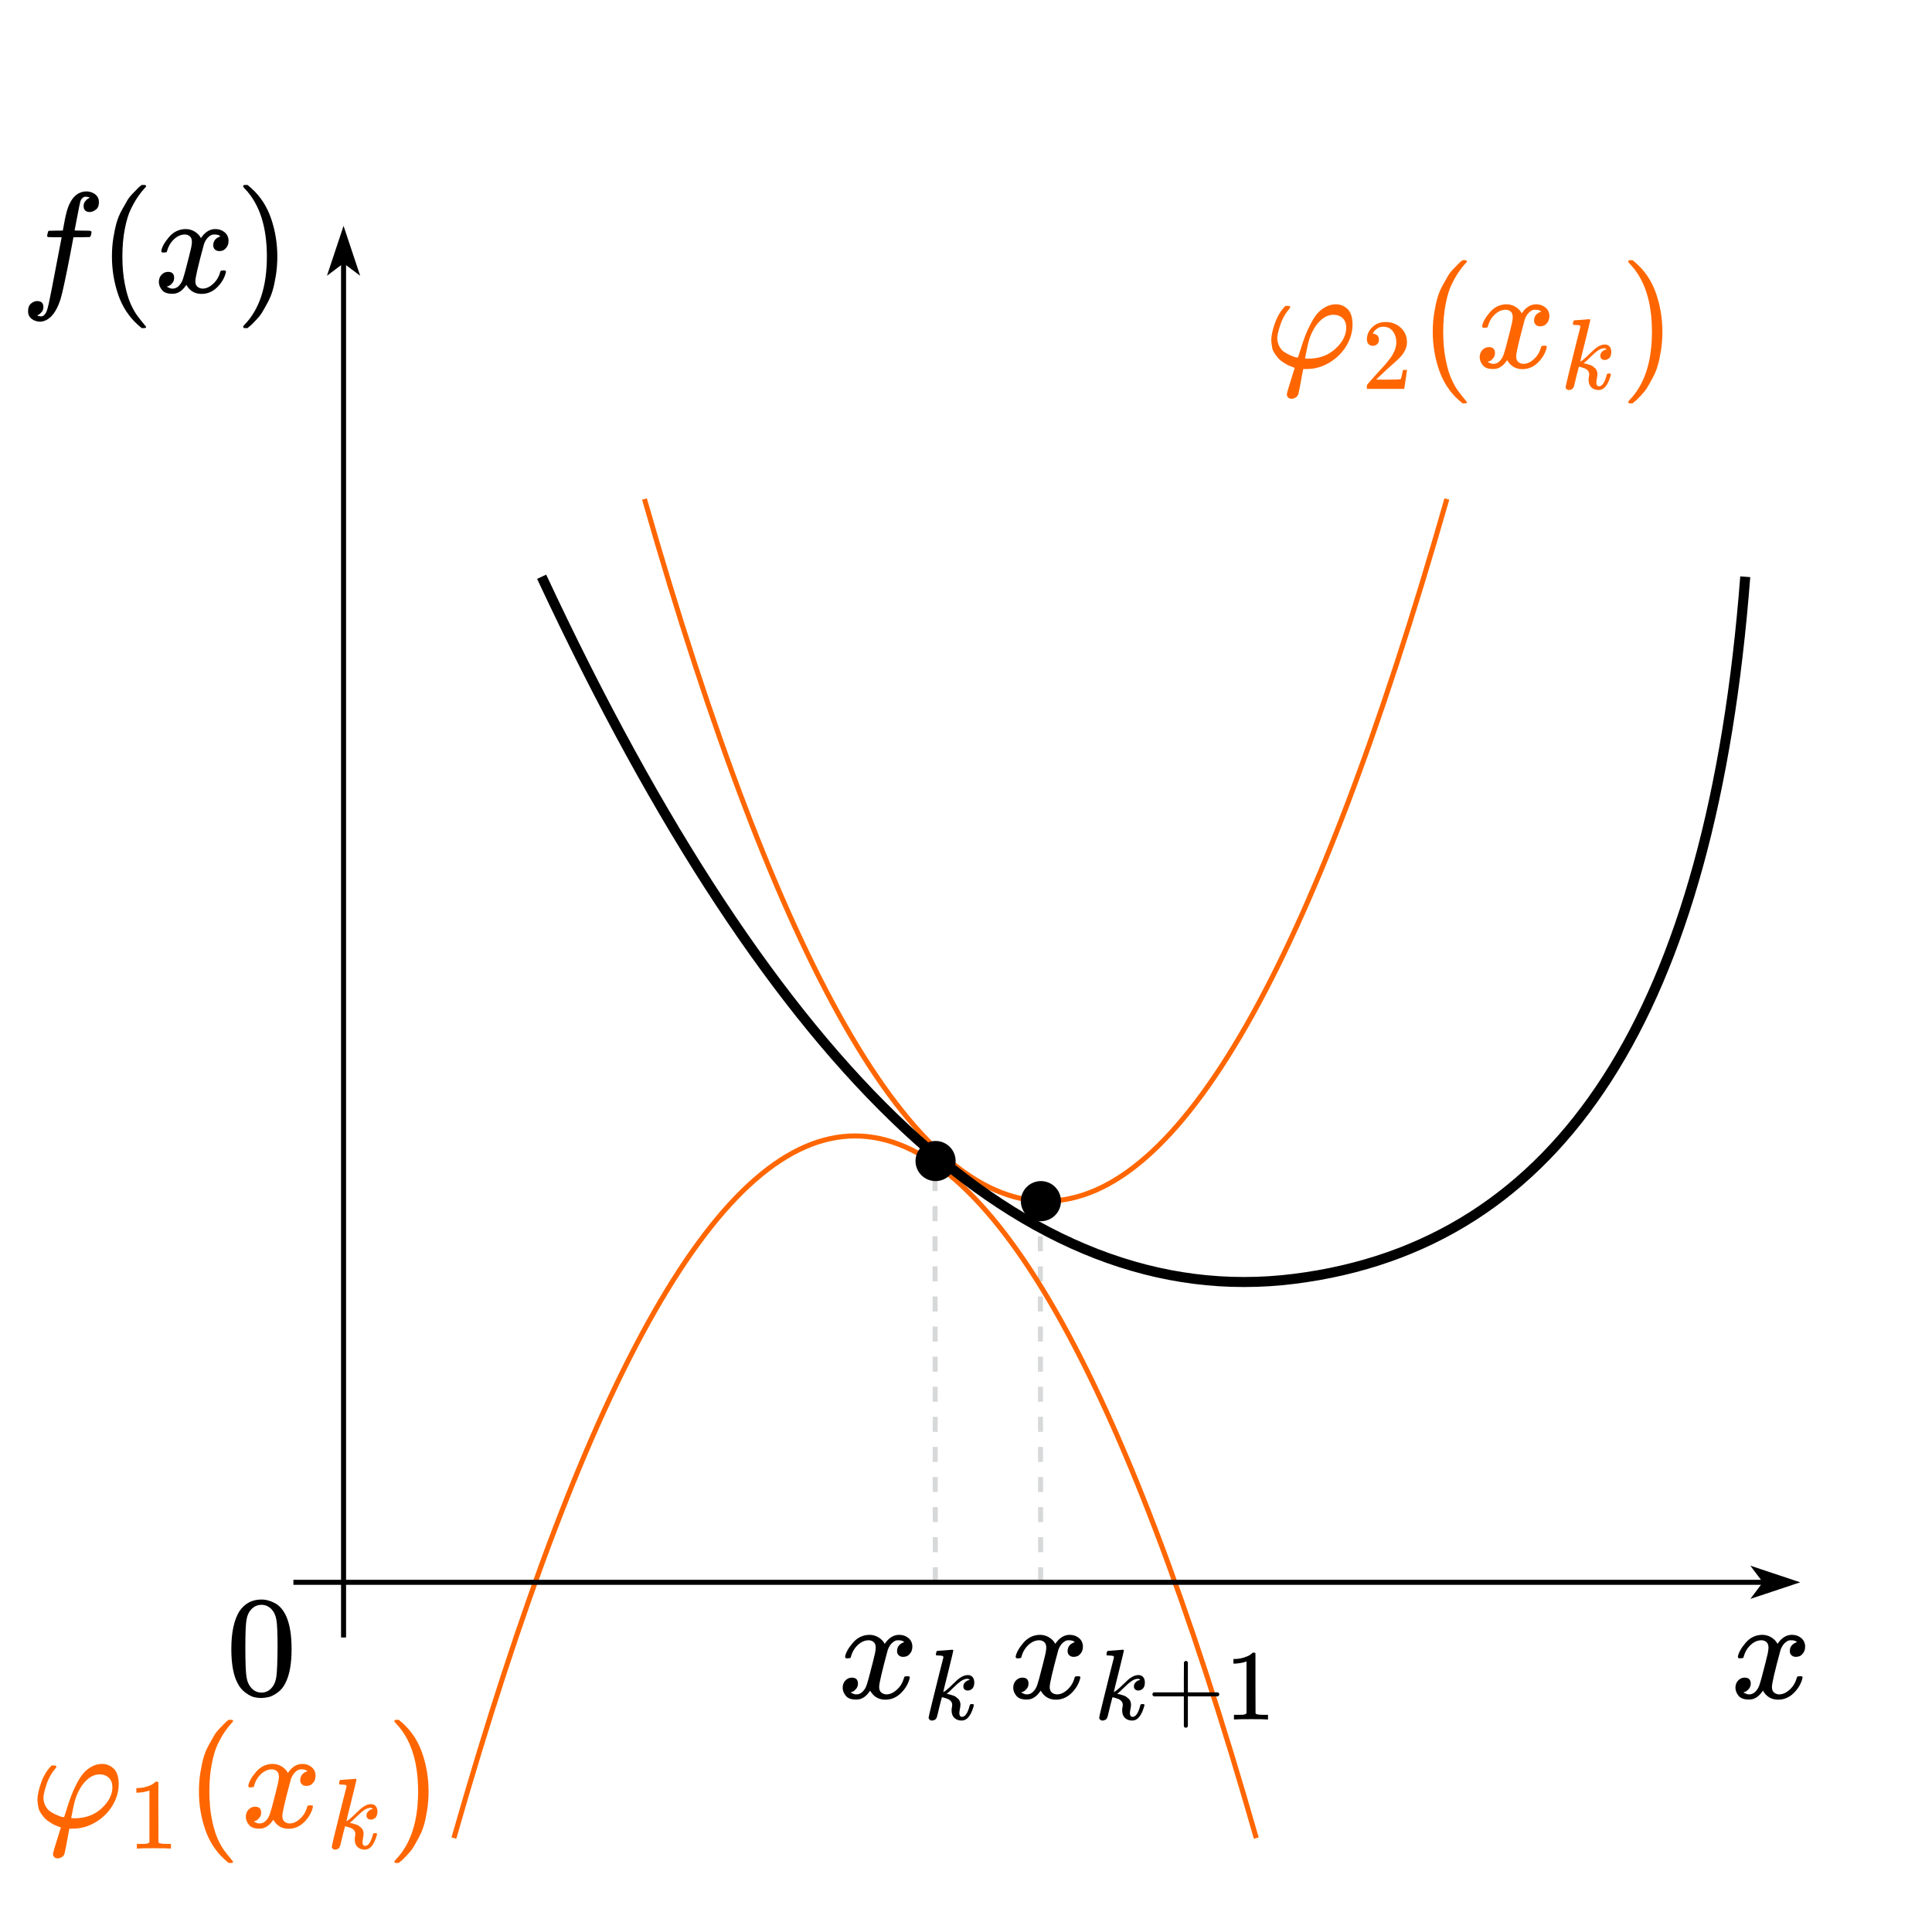 <svg xmlns="http://www.w3.org/2000/svg" xmlns:xlink="http://www.w3.org/1999/xlink" version="1.1" width="769.333pt" height="761.333pt" viewBox="0 0 769.333 761.333">
<defs>
<clipPath id="clip_1">
<path transform="matrix(.667,0,0,.667,0,0)" d="M0 0H1154.98V1143H0Z" fill-rule="evenodd"/>
</clipPath>
</defs>
<g clip-path="url(#clip_1)">
<path transform="matrix(1.997,0,0,1.997,-22.953,-8.988)" d="M197.5 320 197.498 317 198.498 317 198.5 320M197.495 314 197.493 311 198.493 311 198.495 314M197.49 308 197.488 305 198.488 305 198.49 308M197.485 302 197.482 299 198.482 299 198.485 302M197.48 296 197.477 293 198.477 293 198.48 296M197.475 290 197.472 287 198.472 287 198.475 290M197.47 284 197.468 281 198.468 281 198.47 284M197.465 278 197.463 275 198.463 275 198.465 278M197.46 272 197.457 269 198.457 269 198.46 272M197.455 266 197.452 263 198.452 263 198.455 266M197.45 260 197.447 257 198.447 257 198.45 260M197.445 254 197.442 251 198.442 251 198.445 254M197.44 248 197.438 245 198.438 245 198.44 248M197.435 242 197.433 239 198.433 239 198.435 242M197.43 236V236L198.43 236V236" fill="#d6d8d9"/>
<path transform="matrix(1.997,0,0,1.997,-22.953,-8.988)" d="M218.5 320 218.497 317 219.497 317 219.5 320M218.494 314 218.492 311 219.492 311 219.494 314M218.489 308 218.486 305 219.486 305 219.489 308M218.483 302 218.48 299 219.48 299 219.483 302M218.478 296 218.475 293 219.475 293 219.478 296M218.472 290 218.469 287 219.469 287 219.472 290M218.466 284 218.464 281 219.464 281 219.466 284M218.461 278 218.458 275 219.458 275 219.461 278M218.455 272 218.452 269 219.452 269 219.455 272M218.45 266 218.447 263 219.447 263 219.45 266M218.444 260 218.441 257 219.441 257 219.444 260M218.438 254 218.436 251 219.436 251 219.438 254M218.433 248 218.43 245 219.43 245 219.433 248" fill="#d6d8d9"/>
<path transform="matrix(1.997,0,0,1.997,-22.953,-8.988)" stroke-width="1" stroke-linecap="butt" stroke-miterlimit="10" stroke-linejoin="miter" fill="none" stroke="#ff6600" d="M102 371C155.333 184.333 208.667 184.333 262 371"/>
<path transform="matrix(1.997,0,0,1.997,-22.953,-8.988)" stroke-width="1" stroke-linecap="butt" stroke-miterlimit="10" stroke-linejoin="miter" fill="none" stroke="#ff6600" d="M140 104C193.333 290.667 246.667 290.667 300 104"/>
<path transform="matrix(1.997,0,0,1.997,-22.953,-8.988)" stroke-width="1" stroke-linecap="butt" stroke-miterlimit="10" stroke-linejoin="miter" fill="none" stroke="#000000" d="M80 331V56.37"/>
<path transform="matrix(1.997,0,0,1.997,-22.953,-8.988)" d="M80 51.12 82.33 58.12 80 56.37 77.67 58.12 80 51.12Z"/>
<path transform="matrix(1.997,0,0,1.997,-22.953,-8.988)" stroke-width="1" stroke-linecap="butt" stroke-miterlimit="10" stroke-linejoin="miter" fill="none" stroke="#000000" d="M80 51.12 82.33 58.12 80 56.37 77.67 58.12 80 51.12Z"/>
<path transform="matrix(1.997,0,0,1.997,-22.953,-8.988)" stroke-width="1" stroke-linecap="butt" stroke-miterlimit="10" stroke-linejoin="miter" fill="none" stroke="#000000" d="M70 320H363.63"/>
<path transform="matrix(1.997,0,0,1.997,-22.953,-8.988)" d="M368.88 320 361.88 322.33 363.63 320 361.88 317.67 368.88 320Z"/>
<path transform="matrix(1.997,0,0,1.997,-22.953,-8.988)" stroke-width="1" stroke-linecap="butt" stroke-miterlimit="10" stroke-linejoin="miter" fill="none" stroke="#000000" d="M368.88 320 361.88 322.33 363.63 320 361.88 317.67 368.88 320Z"/>
<path transform="matrix(.057,0,0,-.057,89.891,674.872)" d="M96 585C133.333 639 184.333 666 249 666 281 666 313 657.333 345 640 377 622.667 403 592 423 548 447.667 492.667 460 416.667 460 320 460 216.667 445.667 137.667 417 83 403.667 55 385.333 32.667 362 16 338.667-.667 318.333-11 301-15 283.667-19 266.667-21.333 250-22 232.667-22 215.333-20 198-16 180.667-12 160.333-1.333 137 16 113.667 33.333 95.333 55.667 82 83 53.333 137.667 39 216.667 39 320 39 436 58 524.333 96 585ZM321 597C301 618.333 277.333 629 250 629 222 629 198 618.333 178 597 161.333 579.667 150.333 555.667 145 525 139.667 494.333 137 430.333 137 333 137 227.667 139.667 158.333 145 125 150.333 91.667 162.333 65.333 181 46 199.667 26 222.667 16 250 16 276.667 16 299.333 26 318 46 337.333 66 349.333 94 354 130 358.667 166 361.333 233.667 362 333 362 429.667 359.333 493.333 354 524 348.667 554.667 337.667 579 321 597Z"/>
<path transform="matrix(.057,0,0,-.057,89.891,674.872)" stroke-width="0" stroke-linecap="butt" stroke-miterlimit="4" stroke-linejoin="miter" fill="none" stroke="#000000" stroke-opacity=".061" d="M96 585C133.333 639 184.333 666 249 666 281 666 313 657.333 345 640 377 622.667 403 592 423 548 447.667 492.667 460 416.667 460 320 460 216.667 445.667 137.667 417 83 403.667 55 385.333 32.667 362 16 338.667-.667 318.333-11 301-15 283.667-19 266.667-21.333 250-22 232.667-22 215.333-20 198-16 180.667-12 160.333-1.333 137 16 113.667 33.333 95.333 55.667 82 83 53.333 137.667 39 216.667 39 320 39 436 58 524.333 96 585ZM321 597C301 618.333 277.333 629 250 629 222 629 198 618.333 178 597 161.333 579.667 150.333 555.667 145 525 139.667 494.333 137 430.333 137 333 137 227.667 139.667 158.333 145 125 150.333 91.667 162.333 65.333 181 46 199.667 26 222.667 16 250 16 276.667 16 299.333 26 318 46 337.333 66 349.333 94 354 130 358.667 166 361.333 233.667 362 333 362 429.667 359.333 493.333 354 524 348.667 554.667 337.667 579 321 597Z"/>
<path transform="matrix(.057,0,0,-.057,8.045,116.402)" d="M118-162C119.333-162 121.333-162.667 124-164 126.667-165.333 130.333-166.333 135-167 139.667-167.667 143.667-168 147-168 155.667-168 163.667-163.667 171-155 178.333-146.333 183.667-136.667 187-126 193.667-108 205-57 221 27 237 111 252.333 191 267 267 281.667 343 289 381.333 289 382V385H242C210.667 385 194 385.667 192 387 189.333 389 188 392.333 188 397L195 425C196.333 428.333 199 430 203 430 207 430 222.667 430.333 250 431 282 431 298 431.333 298 432 298 433.333 301 450 307 482 313 514 317 533.333 319 540 343.667 650 392.333 705 465 705 489.667 703.667 510 696.333 526 683 542 669.667 550 652 550 630 550 606 543 588.667 529 578 515 567.333 501 561.667 487 561 457.667 561 443 575 443 603 443 615.667 446.667 626.667 454 636 461.333 645.333 469.333 652.333 478 657L487 662C476.333 666 466.333 668 457 668 449 668 441.333 664.667 434 658 426.667 651.333 421.667 642 419 630 414.333 610.667 409 584.667 403 552 397 519.333 391.667 491.667 387 469 382.333 446.333 380 434.333 380 433 380 431.667 398.333 431 435 431 465 431 482.333 430.667 487 430 491.667 429.333 495.333 427.333 498 424 498.667 421.333 498 415.667 496 407 494 398.333 492.333 393 491 391 489.667 387.667 486.667 386 482 386 477.333 386 459.333 385.667 428 385H372L349 263C317 97.667 294.667-5.667 282-47 264-103.667 240.667-145.667 212-173 187.333-194.333 163-205 139-205 117.667-205 98.333-198.667 81-186 63.667-173.333 55-155.333 55-132 55-107.333 62-89.333 76-78 90-66.667 104-61 118-61 147.333-61 162-75 162-103 162-115.667 158.333-126.667 151-136 143.667-145.333 135.667-152.333 127-157L118-162Z"/>
<path transform="matrix(.057,0,0,-.057,8.045,116.402)" stroke-width="0" stroke-linecap="butt" stroke-miterlimit="4" stroke-linejoin="miter" fill="none" stroke="#000000" stroke-opacity=".061" d="M118-162C119.333-162 121.333-162.667 124-164 126.667-165.333 130.333-166.333 135-167 139.667-167.667 143.667-168 147-168 155.667-168 163.667-163.667 171-155 178.333-146.333 183.667-136.667 187-126 193.667-108 205-57 221 27 237 111 252.333 191 267 267 281.667 343 289 381.333 289 382V385H242C210.667 385 194 385.667 192 387 189.333 389 188 392.333 188 397L195 425C196.333 428.333 199 430 203 430 207 430 222.667 430.333 250 431 282 431 298 431.333 298 432 298 433.333 301 450 307 482 313 514 317 533.333 319 540 343.667 650 392.333 705 465 705 489.667 703.667 510 696.333 526 683 542 669.667 550 652 550 630 550 606 543 588.667 529 578 515 567.333 501 561.667 487 561 457.667 561 443 575 443 603 443 615.667 446.667 626.667 454 636 461.333 645.333 469.333 652.333 478 657L487 662C476.333 666 466.333 668 457 668 449 668 441.333 664.667 434 658 426.667 651.333 421.667 642 419 630 414.333 610.667 409 584.667 403 552 397 519.333 391.667 491.667 387 469 382.333 446.333 380 434.333 380 433 380 431.667 398.333 431 435 431 465 431 482.333 430.667 487 430 491.667 429.333 495.333 427.333 498 424 498.667 421.333 498 415.667 496 407 494 398.333 492.333 393 491 391 489.667 387.667 486.667 386 482 386 477.333 386 459.333 385.667 428 385H372L349 263C317 97.667 294.667-5.667 282-47 264-103.667 240.667-145.667 212-173 187.333-194.333 163-205 139-205 117.667-205 98.333-198.667 81-186 63.667-173.333 55-155.333 55-132 55-107.333 62-89.333 76-78 90-66.667 104-61 118-61 147.333-61 162-75 162-103 162-115.667 158.333-126.667 151-136 143.667-145.333 135.667-152.333 127-157L118-162Z"/>
<path transform="matrix(.057,0,0,-.057,39.214,116.402)" d="M94 250C94 296 97.333 339.667 104 381 110.667 422.333 118.333 458 127 488 135.667 518 148 547.333 164 576 180 604.667 192.667 627 202 643 211.333 659 225.333 676.333 244 695 262.667 713.667 273.667 725 277 729 280.333 733 288.667 740 302 750H315 319C328.333 750 333 747 333 741 333 739 327.333 732 316 720 304.667 708 291 690.333 275 667 259 643.667 242.667 615 226 581 209.333 547 195.333 501 184 443 172.667 385 167 320.667 167 250 167 179.333 172.667 115.333 184 58 195.333 .667 209-45.667 225-81 241-116.333 257.333-145 274-167 290.667-189 304.667-206.667 316-220 327.333-233.333 333-240.333 333-241 333-247 328-250 318-250H315 302L274-226C211.333-169.333 165.667-98.667 137-14 108.333 70.667 94 158.667 94 250Z"/>
<path transform="matrix(.057,0,0,-.057,39.214,116.402)" stroke-width="0" stroke-linecap="butt" stroke-miterlimit="4" stroke-linejoin="miter" fill="none" stroke="#000000" stroke-opacity=".061" d="M94 250C94 296 97.333 339.667 104 381 110.667 422.333 118.333 458 127 488 135.667 518 148 547.333 164 576 180 604.667 192.667 627 202 643 211.333 659 225.333 676.333 244 695 262.667 713.667 273.667 725 277 729 280.333 733 288.667 740 302 750H315 319C328.333 750 333 747 333 741 333 739 327.333 732 316 720 304.667 708 291 690.333 275 667 259 643.667 242.667 615 226 581 209.333 547 195.333 501 184 443 172.667 385 167 320.667 167 250 167 179.333 172.667 115.333 184 58 195.333 .667 209-45.667 225-81 241-116.333 257.333-145 274-167 290.667-189 304.667-206.667 316-220 327.333-233.333 333-240.333 333-241 333-247 328-250 318-250H315 302L274-226C211.333-169.333 165.667-98.667 137-14 108.333 70.667 94 158.667 94 250Z"/>
<path transform="matrix(.057,0,0,-.057,61.259,116.402)" d="M52 289C56.667 317 74.667 349.333 106 386 137.333 422.667 176 441.333 222 442 245.333 442 266.667 436 286 424 305.333 412 319.667 397 329 379 357 421 390.667 442 430 442 454.667 442 476 434.667 494 420 512 405.333 521.333 385.667 522 361 522 341.667 517.333 326 508 314 498.667 302 489.667 294.667 481 292 472.333 289.333 464.667 288 458 288 445.333 288 435 291.667 427 299 419 306.333 415 316 415 328 415 358.667 431.667 379.667 465 391 457.667 399.667 444.333 404 425 404 416.333 404 410 403.333 406 402 380.667 391.333 362 369.333 350 336 310 188.667 290 102.667 290 78 290 59.333 295.333 46 306 38 316.667 30 328.333 26 341 26 365.667 26 390 37 414 59 438 81 454.333 108 463 140 465 146.667 467 150.333 469 151 471 151.667 476.333 152.333 485 153H489C499 153 504 150.333 504 145 504 144.333 503.333 140.667 502 134 491.333 96 470.667 62.333 440 33 409.333 3.667 373.667-11 333-11 286.333-11 251 10 227 52 199.667 10.667 168.333-10 133-10H127C94.333-10 71-1.333 57 16 43 33.333 35.667 51.667 35 71 35 92.333 41.333 109.667 54 123 66.667 136.333 81.667 143 99 143 127.667 143 142 129 142 101 142 87.667 138 76 130 66 122 56 114.333 49.333 107 46 99.667 42.667 95.333 41 94 41L91 40C91 39.333 93 38 97 36 101 34 106.333 31.667 113 29 119.667 26.333 126 25.333 132 26 156 26 176.667 41 194 71 200 81.667 207.667 104.333 217 139 226.333 173.667 235.667 209.667 245 247 254.333 284.333 259.667 306.333 261 313 264.333 331 266 344 266 352 266 370.667 261 384 251 392 241 400 229.667 404 217 404 190.333 404 165.333 393.333 142 372 118.667 350.667 102.333 323.333 93 290 91.667 284 90 280.667 88 280 86 279.333 80.667 278.667 72 278H58C54 282 52 285.667 52 289Z"/>
<path transform="matrix(.057,0,0,-.057,61.259,116.402)" stroke-width="0" stroke-linecap="butt" stroke-miterlimit="4" stroke-linejoin="miter" fill="none" stroke="#000000" stroke-opacity=".061" d="M52 289C56.667 317 74.667 349.333 106 386 137.333 422.667 176 441.333 222 442 245.333 442 266.667 436 286 424 305.333 412 319.667 397 329 379 357 421 390.667 442 430 442 454.667 442 476 434.667 494 420 512 405.333 521.333 385.667 522 361 522 341.667 517.333 326 508 314 498.667 302 489.667 294.667 481 292 472.333 289.333 464.667 288 458 288 445.333 288 435 291.667 427 299 419 306.333 415 316 415 328 415 358.667 431.667 379.667 465 391 457.667 399.667 444.333 404 425 404 416.333 404 410 403.333 406 402 380.667 391.333 362 369.333 350 336 310 188.667 290 102.667 290 78 290 59.333 295.333 46 306 38 316.667 30 328.333 26 341 26 365.667 26 390 37 414 59 438 81 454.333 108 463 140 465 146.667 467 150.333 469 151 471 151.667 476.333 152.333 485 153H489C499 153 504 150.333 504 145 504 144.333 503.333 140.667 502 134 491.333 96 470.667 62.333 440 33 409.333 3.667 373.667-11 333-11 286.333-11 251 10 227 52 199.667 10.667 168.333-10 133-10H127C94.333-10 71-1.333 57 16 43 33.333 35.667 51.667 35 71 35 92.333 41.333 109.667 54 123 66.667 136.333 81.667 143 99 143 127.667 143 142 129 142 101 142 87.667 138 76 130 66 122 56 114.333 49.333 107 46 99.667 42.667 95.333 41 94 41L91 40C91 39.333 93 38 97 36 101 34 106.333 31.667 113 29 119.667 26.333 126 25.333 132 26 156 26 176.667 41 194 71 200 81.667 207.667 104.333 217 139 226.333 173.667 235.667 209.667 245 247 254.333 284.333 259.667 306.333 261 313 264.333 331 266 344 266 352 266 370.667 261 384 251 392 241 400 229.667 404 217 404 190.333 404 165.333 393.333 142 372 118.667 350.667 102.333 323.333 93 290 91.667 284 90 280.667 88 280 86 279.333 80.667 278.667 72 278H58C54 282 52 285.667 52 289Z"/>
<path transform="matrix(.057,0,0,-.057,93.676,116.402)" d="M60 749 64 750C67.333 750 70.667 750 74 750H86L114 726C176.667 669.333 222.333 598.667 251 514 279.667 429.333 294 341.333 294 250 294 204.667 290.667 161 284 119 277.333 77 269.667 41.333 261 12 252.333-17.333 240-46.667 224-76 208-105.333 195.333-127.667 186-143 176.667-158.333 163-175.333 145-194 127-212.667 116.333-223.667 113-227 109.667-230.333 102-236.667 90-246 88-248 86.667-249.333 86-250H74C68.667-250 65-250 63-250 61-250 59.333-249 58-247 56.667-245 55.667-242 55-238 55.667-237.333 59.333-233 66-225 169.333-117.667 221 40.667 221 250 221 459.333 169.333 617.667 66 725 59.333 733 55.667 737.333 55 738 55 743.333 56.667 747 60 749Z"/>
<path transform="matrix(.057,0,0,-.057,93.676,116.402)" stroke-width="0" stroke-linecap="butt" stroke-miterlimit="4" stroke-linejoin="miter" fill="none" stroke="#000000" stroke-opacity=".061" d="M60 749 64 750C67.333 750 70.667 750 74 750H86L114 726C176.667 669.333 222.333 598.667 251 514 279.667 429.333 294 341.333 294 250 294 204.667 290.667 161 284 119 277.333 77 269.667 41.333 261 12 252.333-17.333 240-46.667 224-76 208-105.333 195.333-127.667 186-143 176.667-158.333 163-175.333 145-194 127-212.667 116.333-223.667 113-227 109.667-230.333 102-236.667 90-246 88-248 86.667-249.333 86-250H74C68.667-250 65-250 63-250 61-250 59.333-249 58-247 56.667-245 55.667-242 55-238 55.667-237.333 59.333-233 66-225 169.333-117.667 221 40.667 221 250 221 459.333 169.333 617.667 66 725 59.333 733 55.667 737.333 55 738 55 743.333 56.667 747 60 749Z"/>
<path transform="matrix(.057,0,0,-.057,689.063,676.157)" d="M52 289C56.667 317 74.667 349.333 106 386 137.333 422.667 176 441.333 222 442 245.333 442 266.667 436 286 424 305.333 412 319.667 397 329 379 357 421 390.667 442 430 442 454.667 442 476 434.667 494 420 512 405.333 521.333 385.667 522 361 522 341.667 517.333 326 508 314 498.667 302 489.667 294.667 481 292 472.333 289.333 464.667 288 458 288 445.333 288 435 291.667 427 299 419 306.333 415 316 415 328 415 358.667 431.667 379.667 465 391 457.667 399.667 444.333 404 425 404 416.333 404 410 403.333 406 402 380.667 391.333 362 369.333 350 336 310 188.667 290 102.667 290 78 290 59.333 295.333 46 306 38 316.667 30 328.333 26 341 26 365.667 26 390 37 414 59 438 81 454.333 108 463 140 465 146.667 467 150.333 469 151 471 151.667 476.333 152.333 485 153H489C499 153 504 150.333 504 145 504 144.333 503.333 140.667 502 134 491.333 96 470.667 62.333 440 33 409.333 3.667 373.667-11 333-11 286.333-11 251 10 227 52 199.667 10.667 168.333-10 133-10H127C94.333-10 71-1.333 57 16 43 33.333 35.667 51.667 35 71 35 92.333 41.333 109.667 54 123 66.667 136.333 81.667 143 99 143 127.667 143 142 129 142 101 142 87.667 138 76 130 66 122 56 114.333 49.333 107 46 99.667 42.667 95.333 41 94 41L91 40C91 39.333 93 38 97 36 101 34 106.333 31.667 113 29 119.667 26.333 126 25.333 132 26 156 26 176.667 41 194 71 200 81.667 207.667 104.333 217 139 226.333 173.667 235.667 209.667 245 247 254.333 284.333 259.667 306.333 261 313 264.333 331 266 344 266 352 266 370.667 261 384 251 392 241 400 229.667 404 217 404 190.333 404 165.333 393.333 142 372 118.667 350.667 102.333 323.333 93 290 91.667 284 90 280.667 88 280 86 279.333 80.667 278.667 72 278H58C54 282 52 285.667 52 289Z"/>
<path transform="matrix(.057,0,0,-.057,689.063,676.157)" stroke-width="0" stroke-linecap="butt" stroke-miterlimit="4" stroke-linejoin="miter" fill="none" stroke="#000000" stroke-opacity=".061" d="M52 289C56.667 317 74.667 349.333 106 386 137.333 422.667 176 441.333 222 442 245.333 442 266.667 436 286 424 305.333 412 319.667 397 329 379 357 421 390.667 442 430 442 454.667 442 476 434.667 494 420 512 405.333 521.333 385.667 522 361 522 341.667 517.333 326 508 314 498.667 302 489.667 294.667 481 292 472.333 289.333 464.667 288 458 288 445.333 288 435 291.667 427 299 419 306.333 415 316 415 328 415 358.667 431.667 379.667 465 391 457.667 399.667 444.333 404 425 404 416.333 404 410 403.333 406 402 380.667 391.333 362 369.333 350 336 310 188.667 290 102.667 290 78 290 59.333 295.333 46 306 38 316.667 30 328.333 26 341 26 365.667 26 390 37 414 59 438 81 454.333 108 463 140 465 146.667 467 150.333 469 151 471 151.667 476.333 152.333 485 153H489C499 153 504 150.333 504 145 504 144.333 503.333 140.667 502 134 491.333 96 470.667 62.333 440 33 409.333 3.667 373.667-11 333-11 286.333-11 251 10 227 52 199.667 10.667 168.333-10 133-10H127C94.333-10 71-1.333 57 16 43 33.333 35.667 51.667 35 71 35 92.333 41.333 109.667 54 123 66.667 136.333 81.667 143 99 143 127.667 143 142 129 142 101 142 87.667 138 76 130 66 122 56 114.333 49.333 107 46 99.667 42.667 95.333 41 94 41L91 40C91 39.333 93 38 97 36 101 34 106.333 31.667 113 29 119.667 26.333 126 25.333 132 26 156 26 176.667 41 194 71 200 81.667 207.667 104.333 217 139 226.333 173.667 235.667 209.667 245 247 254.333 284.333 259.667 306.333 261 313 264.333 331 266 344 266 352 266 370.667 261 384 251 392 241 400 229.667 404 217 404 190.333 404 165.333 393.333 142 372 118.667 350.667 102.333 323.333 93 290 91.667 284 90 280.667 88 280 86 279.333 80.667 278.667 72 278H58C54 282 52 285.667 52 289Z"/>
<path transform="matrix(1.997,0,0,1.997,-23.952,-9.986)" stroke-width="2" stroke-linecap="butt" stroke-miterlimit="10" stroke-linejoin="miter" fill="none" stroke="#000000" d="M360 120C353.333 206.667 323.333 253.333 270 260 216.667 266.667 166.667 220 120 120"/>
<path transform="matrix(-1.997,0,0,1.997,767.953,-8.988)" d="M202 236C202 236.53 201.898 237.041 201.696 237.531 201.493 238.021 201.203 238.453 200.828 238.828 200.453 239.203 200.021 239.493 199.531 239.696 199.041 239.898 198.53 240 198 240 197.47 240 196.959 239.898 196.469 239.696 195.979 239.493 195.547 239.203 195.172 238.828 194.796 238.453 194.507 238.021 194.304 237.531 194.101 237.041 194 236.53 194 236 194 235.47 194.101 234.959 194.304 234.469 194.507 233.979 194.796 233.547 195.172 233.172 195.547 232.796 195.979 232.507 196.469 232.304 196.959 232.101 197.47 232 198 232 198.53 232 199.041 232.101 199.531 232.304 200.021 232.507 200.453 232.796 200.828 233.172 201.203 233.547 201.493 233.979 201.696 234.469 201.898 234.959 202 235.47 202 236Z"/>
<path transform="matrix(.057,0,0,-.057,12.047,727.557)" d="M92 210C92 187.333 96.667 167 106 149 115.333 131 127.333 117.333 142 108 156.667 98.667 171 91 185 85 199 79 210.667 74.667 220 72L235 70 237 71 250 112C262 150.667 273 183.667 283 211 293 238.333 306 267.667 322 299 338 330.333 354 355.667 370 375 386 394.333 405.667 410.333 429 423 452.333 435.667 476.667 442 502 442 532 442 558.667 431.333 582 410 605.333 388.667 617.333 352.667 618 302 618 250 603.667 200 575 152 546.333 104 507 65 457 35 407 5 354.333-10 299-10 281.667-10 273-10.667 273-12L266-48C262-71.333 257.333-97 252-125 246.667-153 243-171 241-179 237.667-195 229-206 215-212 207.667-216 199.333-218 190-218 169.333-216 159-205 159-185 159-178.333 177.333-117.333 214-2L209 0C205.667 1.333 201 3 195 5 189 7 181.667 10 173 14 164.333 18 155.667 22.667 147 28 138.333 33.333 129.333 39.333 120 46 110.667 52.667 102 61 94 71 86 81 78.333 91.667 71 103 63.667 114.333 58.667 127.333 56 142 53.333 156.667 51.333 172.667 50 190 50 222 58.667 262.333 76 311 93.333 359.667 117.667 399.667 149 431H162C176 431 183 428.333 183 423 183 419 180.333 414.333 175 409 147.667 377 127.333 340.667 114 300 100.667 259.333 93.333 229.333 92 210ZM574 278C574 306 566 328 550 344 534 360 512.667 368.333 486 369 453.333 369 422.667 355.667 394 329 365.333 302.333 341.667 265.333 323 218 313.667 195.333 304.333 159 295 109L286 64C298 62.667 304.667 62 306 62 384 62 448 85 498 131 548 177 573.333 226 574 278Z" fill="#ff6600"/>
<path transform="matrix(.057,0,0,-.057,12.047,727.557)" stroke-width="0" stroke-linecap="butt" stroke-miterlimit="4" stroke-linejoin="miter" fill="none" stroke="#ff6600" stroke-opacity=".061" d="M92 210C92 187.333 96.667 167 106 149 115.333 131 127.333 117.333 142 108 156.667 98.667 171 91 185 85 199 79 210.667 74.667 220 72L235 70 237 71 250 112C262 150.667 273 183.667 283 211 293 238.333 306 267.667 322 299 338 330.333 354 355.667 370 375 386 394.333 405.667 410.333 429 423 452.333 435.667 476.667 442 502 442 532 442 558.667 431.333 582 410 605.333 388.667 617.333 352.667 618 302 618 250 603.667 200 575 152 546.333 104 507 65 457 35 407 5 354.333-10 299-10 281.667-10 273-10.667 273-12L266-48C262-71.333 257.333-97 252-125 246.667-153 243-171 241-179 237.667-195 229-206 215-212 207.667-216 199.333-218 190-218 169.333-216 159-205 159-185 159-178.333 177.333-117.333 214-2L209 0C205.667 1.333 201 3 195 5 189 7 181.667 10 173 14 164.333 18 155.667 22.667 147 28 138.333 33.333 129.333 39.333 120 46 110.667 52.667 102 61 94 71 86 81 78.333 91.667 71 103 63.667 114.333 58.667 127.333 56 142 53.333 156.667 51.333 172.667 50 190 50 222 58.667 262.333 76 311 93.333 359.667 117.667 399.667 149 431H162C176 431 183 428.333 183 423 183 419 180.333 414.333 175 409 147.667 377 127.333 340.667 114 300 100.667 259.333 93.333 229.333 92 210ZM574 278C574 306 566 328 550 344 534 360 512.667 368.333 486 369 453.333 369 422.667 355.667 394 329 365.333 302.333 341.667 265.333 323 218 313.667 195.333 304.333 159 295 109L286 64C298 62.667 304.667 62 306 62 384 62 448 85 498 131 548 177 573.333 226 574 278Z"/>
<path transform="matrix(.04,0,0,-.04,50.981,736.057)" d="M213 578 200 573C190.667 569.667 177.333 566.333 160 563 142.667 559.667 123.333 557.333 102 556H83V602H102C133.333 603.333 162.333 608.333 189 617 215.667 625.667 234.333 633.667 245 641 255.667 648.333 265 655.667 273 663 274.333 665 278.333 666 285 666 291 666 296.667 664 302 660V361L303 61C307.667 56.333 311.667 53.333 315 52 318.333 50.667 326.333 49.333 339 48 351.667 46.667 372.333 46 401 46H427V0H416C402 2 349 3 257 3 166.333 3 114 2 100 0H88V46H114C128.667 46 141.333 46 152 46 162.667 46 171 46.333 177 47 183 47.667 188.333 48.667 193 50 197.667 51.333 200.333 52 201 52 201.667 52 203.667 53.667 207 57 210.333 60.333 212.333 61.667 213 61V578Z" fill="#ff6600"/>
<path transform="matrix(.04,0,0,-.04,50.981,736.057)" stroke-width="0" stroke-linecap="butt" stroke-miterlimit="4" stroke-linejoin="miter" fill="none" stroke="#ff6600" stroke-opacity=".043" d="M213 578 200 573C190.667 569.667 177.333 566.333 160 563 142.667 559.667 123.333 557.333 102 556H83V602H102C133.333 603.333 162.333 608.333 189 617 215.667 625.667 234.333 633.667 245 641 255.667 648.333 265 655.667 273 663 274.333 665 278.333 666 285 666 291 666 296.667 664 302 660V361L303 61C307.667 56.333 311.667 53.333 315 52 318.333 50.667 326.333 49.333 339 48 351.667 46.667 372.333 46 401 46H427V0H416C402 2 349 3 257 3 166.333 3 114 2 100 0H88V46H114C128.667 46 141.333 46 152 46 162.667 46 171 46.333 177 47 183 47.667 188.333 48.667 193 50 197.667 51.333 200.333 52 201 52 201.667 52 203.667 53.667 207 57 210.333 60.333 212.333 61.667 213 61V578Z"/>
<path transform="matrix(.057,0,0,-.057,73.854,727.557)" d="M94 250C94 296 97.333 339.667 104 381 110.667 422.333 118.333 458 127 488 135.667 518 148 547.333 164 576 180 604.667 192.667 627 202 643 211.333 659 225.333 676.333 244 695 262.667 713.667 273.667 725 277 729 280.333 733 288.667 740 302 750H315 319C328.333 750 333 747 333 741 333 739 327.333 732 316 720 304.667 708 291 690.333 275 667 259 643.667 242.667 615 226 581 209.333 547 195.333 501 184 443 172.667 385 167 320.667 167 250 167 179.333 172.667 115.333 184 58 195.333 .667 209-45.667 225-81 241-116.333 257.333-145 274-167 290.667-189 304.667-206.667 316-220 327.333-233.333 333-240.333 333-241 333-247 328-250 318-250H315 302L274-226C211.333-169.333 165.667-98.667 137-14 108.333 70.667 94 158.667 94 250Z" fill="#ff6600"/>
<path transform="matrix(.057,0,0,-.057,73.854,727.557)" stroke-width="0" stroke-linecap="butt" stroke-miterlimit="4" stroke-linejoin="miter" fill="none" stroke="#ff6600" stroke-opacity=".061" d="M94 250C94 296 97.333 339.667 104 381 110.667 422.333 118.333 458 127 488 135.667 518 148 547.333 164 576 180 604.667 192.667 627 202 643 211.333 659 225.333 676.333 244 695 262.667 713.667 273.667 725 277 729 280.333 733 288.667 740 302 750H315 319C328.333 750 333 747 333 741 333 739 327.333 732 316 720 304.667 708 291 690.333 275 667 259 643.667 242.667 615 226 581 209.333 547 195.333 501 184 443 172.667 385 167 320.667 167 250 167 179.333 172.667 115.333 184 58 195.333 .667 209-45.667 225-81 241-116.333 257.333-145 274-167 290.667-189 304.667-206.667 316-220 327.333-233.333 333-240.333 333-241 333-247 328-250 318-250H315 302L274-226C211.333-169.333 165.667-98.667 137-14 108.333 70.667 94 158.667 94 250Z"/>
<path transform="matrix(.057,0,0,-.057,95.899,727.557)" d="M52 289C56.667 317 74.667 349.333 106 386 137.333 422.667 176 441.333 222 442 245.333 442 266.667 436 286 424 305.333 412 319.667 397 329 379 357 421 390.667 442 430 442 454.667 442 476 434.667 494 420 512 405.333 521.333 385.667 522 361 522 341.667 517.333 326 508 314 498.667 302 489.667 294.667 481 292 472.333 289.333 464.667 288 458 288 445.333 288 435 291.667 427 299 419 306.333 415 316 415 328 415 358.667 431.667 379.667 465 391 457.667 399.667 444.333 404 425 404 416.333 404 410 403.333 406 402 380.667 391.333 362 369.333 350 336 310 188.667 290 102.667 290 78 290 59.333 295.333 46 306 38 316.667 30 328.333 26 341 26 365.667 26 390 37 414 59 438 81 454.333 108 463 140 465 146.667 467 150.333 469 151 471 151.667 476.333 152.333 485 153H489C499 153 504 150.333 504 145 504 144.333 503.333 140.667 502 134 491.333 96 470.667 62.333 440 33 409.333 3.667 373.667-11 333-11 286.333-11 251 10 227 52 199.667 10.667 168.333-10 133-10H127C94.333-10 71-1.333 57 16 43 33.333 35.667 51.667 35 71 35 92.333 41.333 109.667 54 123 66.667 136.333 81.667 143 99 143 127.667 143 142 129 142 101 142 87.667 138 76 130 66 122 56 114.333 49.333 107 46 99.667 42.667 95.333 41 94 41L91 40C91 39.333 93 38 97 36 101 34 106.333 31.667 113 29 119.667 26.333 126 25.333 132 26 156 26 176.667 41 194 71 200 81.667 207.667 104.333 217 139 226.333 173.667 235.667 209.667 245 247 254.333 284.333 259.667 306.333 261 313 264.333 331 266 344 266 352 266 370.667 261 384 251 392 241 400 229.667 404 217 404 190.333 404 165.333 393.333 142 372 118.667 350.667 102.333 323.333 93 290 91.667 284 90 280.667 88 280 86 279.333 80.667 278.667 72 278H58C54 282 52 285.667 52 289Z" fill="#ff6600"/>
<path transform="matrix(.057,0,0,-.057,95.899,727.557)" stroke-width="0" stroke-linecap="butt" stroke-miterlimit="4" stroke-linejoin="miter" fill="none" stroke="#ff6600" stroke-opacity=".061" d="M52 289C56.667 317 74.667 349.333 106 386 137.333 422.667 176 441.333 222 442 245.333 442 266.667 436 286 424 305.333 412 319.667 397 329 379 357 421 390.667 442 430 442 454.667 442 476 434.667 494 420 512 405.333 521.333 385.667 522 361 522 341.667 517.333 326 508 314 498.667 302 489.667 294.667 481 292 472.333 289.333 464.667 288 458 288 445.333 288 435 291.667 427 299 419 306.333 415 316 415 328 415 358.667 431.667 379.667 465 391 457.667 399.667 444.333 404 425 404 416.333 404 410 403.333 406 402 380.667 391.333 362 369.333 350 336 310 188.667 290 102.667 290 78 290 59.333 295.333 46 306 38 316.667 30 328.333 26 341 26 365.667 26 390 37 414 59 438 81 454.333 108 463 140 465 146.667 467 150.333 469 151 471 151.667 476.333 152.333 485 153H489C499 153 504 150.333 504 145 504 144.333 503.333 140.667 502 134 491.333 96 470.667 62.333 440 33 409.333 3.667 373.667-11 333-11 286.333-11 251 10 227 52 199.667 10.667 168.333-10 133-10H127C94.333-10 71-1.333 57 16 43 33.333 35.667 51.667 35 71 35 92.333 41.333 109.667 54 123 66.667 136.333 81.667 143 99 143 127.667 143 142 129 142 101 142 87.667 138 76 130 66 122 56 114.333 49.333 107 46 99.667 42.667 95.333 41 94 41L91 40C91 39.333 93 38 97 36 101 34 106.333 31.667 113 29 119.667 26.333 126 25.333 132 26 156 26 176.667 41 194 71 200 81.667 207.667 104.333 217 139 226.333 173.667 235.667 209.667 245 247 254.333 284.333 259.667 306.333 261 313 264.333 331 266 344 266 352 266 370.667 261 384 251 392 241 400 229.667 404 217 404 190.333 404 165.333 393.333 142 372 118.667 350.667 102.333 323.333 93 290 91.667 284 90 280.667 88 280 86 279.333 80.667 278.667 72 278H58C54 282 52 285.667 52 289Z"/>
<path transform="matrix(.04,0,0,-.04,130.185,736.057)" d="M121 647C121 653.667 122.333 661.333 125 670 127.667 678.667 131.667 683 137 683 137.667 683 161.667 684.667 209 688 256.333 691.333 280.667 693.333 282 694 290 694 294 691.333 294 686 294 681.333 277.333 611.667 244 477 210.667 345 194 276.667 194 272 206.667 278.667 216.333 285 223 291 239 303 262 324 292 354 322 384 345.333 404.333 362 415 388.667 433 414 442 438 442 458 442 473.667 435.667 485 423 496.333 410.333 502.333 392.333 503 369 503 352.333 500.667 338.333 496 327 491.333 315.667 485 307.333 477 302 469 296.667 462 293 456 291 450 289 444 288 438 288 424.667 288 414 291.667 406 299 398 306.333 394 316 394 328 394 344.667 399.333 358.333 410 369 420.667 379.667 431.333 386.667 442 390L458 393C450 401 442 405 434 405H430C408.667 403 387.667 394.667 367 380 346.333 365.333 322 344 294 316 266 288 244 267.667 228 255 229.333 254.333 234.333 253.333 243 252 251.667 250.667 259.667 248.667 267 246 274.333 243.333 283 240.667 293 238 303 235.333 312 230.667 320 224 328 217.333 335.333 211.333 342 206 348.667 200.667 354.333 192 359 180 363.667 168 365.667 157 365 147 365 135.667 363.333 122 360 106 356.667 90 354.667 76.667 354 66 354 39.333 363 26 381 26 413 26 439 65.667 459 145 460.333 150.333 467 153 479 153H483C493.667 153 499 150 499 144 499 140.667 498 136 496 130 468.667 36 429.333-11 378-11 348-11 323.667-2.333 305 15 286.333 32.333 277 57.333 277 90 277 102 278 112.333 280 121 282 129.667 283 137.667 283 145 283 159.667 278.333 172.333 269 183 259.667 193.667 248 201.333 234 206 220 210.667 208.667 214.333 200 217 191.333 219.667 185.333 220.667 182 220H180C172 192 165 165 159 139 153 113 148.333 93.667 145 81 141.667 68.333 138.667 56 136 44 133.333 32 131 24 129 20 127 16 124.667 11.667 122 7 119.333 2.333 115.667-.667 111-2 102.333-8 93-11 83-11 71.667-11 63-7.667 57-1 51 5.667 48 11.333 48 16 48 22.667 60.333 76 85 176 109.667 276 134 374.333 158 471L195 616C195.667 624.667 193.333 630 188 632 182.667 634 169.667 635.667 149 637H144C137.333 637 133 637 131 637 129 637 126.667 638 124 640 121.333 642 120.333 644.333 121 647Z" fill="#ff6600"/>
<path transform="matrix(.04,0,0,-.04,130.185,736.057)" stroke-width="0" stroke-linecap="butt" stroke-miterlimit="4" stroke-linejoin="miter" fill="none" stroke="#ff6600" stroke-opacity=".043" d="M121 647C121 653.667 122.333 661.333 125 670 127.667 678.667 131.667 683 137 683 137.667 683 161.667 684.667 209 688 256.333 691.333 280.667 693.333 282 694 290 694 294 691.333 294 686 294 681.333 277.333 611.667 244 477 210.667 345 194 276.667 194 272 206.667 278.667 216.333 285 223 291 239 303 262 324 292 354 322 384 345.333 404.333 362 415 388.667 433 414 442 438 442 458 442 473.667 435.667 485 423 496.333 410.333 502.333 392.333 503 369 503 352.333 500.667 338.333 496 327 491.333 315.667 485 307.333 477 302 469 296.667 462 293 456 291 450 289 444 288 438 288 424.667 288 414 291.667 406 299 398 306.333 394 316 394 328 394 344.667 399.333 358.333 410 369 420.667 379.667 431.333 386.667 442 390L458 393C450 401 442 405 434 405H430C408.667 403 387.667 394.667 367 380 346.333 365.333 322 344 294 316 266 288 244 267.667 228 255 229.333 254.333 234.333 253.333 243 252 251.667 250.667 259.667 248.667 267 246 274.333 243.333 283 240.667 293 238 303 235.333 312 230.667 320 224 328 217.333 335.333 211.333 342 206 348.667 200.667 354.333 192 359 180 363.667 168 365.667 157 365 147 365 135.667 363.333 122 360 106 356.667 90 354.667 76.667 354 66 354 39.333 363 26 381 26 413 26 439 65.667 459 145 460.333 150.333 467 153 479 153H483C493.667 153 499 150 499 144 499 140.667 498 136 496 130 468.667 36 429.333-11 378-11 348-11 323.667-2.333 305 15 286.333 32.333 277 57.333 277 90 277 102 278 112.333 280 121 282 129.667 283 137.667 283 145 283 159.667 278.333 172.333 269 183 259.667 193.667 248 201.333 234 206 220 210.667 208.667 214.333 200 217 191.333 219.667 185.333 220.667 182 220H180C172 192 165 165 159 139 153 113 148.333 93.667 145 81 141.667 68.333 138.667 56 136 44 133.333 32 131 24 129 20 127 16 124.667 11.667 122 7 119.333 2.333 115.667-.667 111-2 102.333-8 93-11 83-11 71.667-11 63-7.667 57-1 51 5.667 48 11.333 48 16 48 22.667 60.333 76 85 176 109.667 276 134 374.333 158 471L195 616C195.667 624.667 193.333 630 188 632 182.667 634 169.667 635.667 149 637H144C137.333 637 133 637 131 637 129 637 126.667 638 124 640 121.333 642 120.333 644.333 121 647Z"/>
<path transform="matrix(.057,0,0,-.057,153.897,727.557)" d="M60 749 64 750C67.333 750 70.667 750 74 750H86L114 726C176.667 669.333 222.333 598.667 251 514 279.667 429.333 294 341.333 294 250 294 204.667 290.667 161 284 119 277.333 77 269.667 41.333 261 12 252.333-17.333 240-46.667 224-76 208-105.333 195.333-127.667 186-143 176.667-158.333 163-175.333 145-194 127-212.667 116.333-223.667 113-227 109.667-230.333 102-236.667 90-246 88-248 86.667-249.333 86-250H74C68.667-250 65-250 63-250 61-250 59.333-249 58-247 56.667-245 55.667-242 55-238 55.667-237.333 59.333-233 66-225 169.333-117.667 221 40.667 221 250 221 459.333 169.333 617.667 66 725 59.333 733 55.667 737.333 55 738 55 743.333 56.667 747 60 749Z" fill="#ff6600"/>
<path transform="matrix(.057,0,0,-.057,153.897,727.557)" stroke-width="0" stroke-linecap="butt" stroke-miterlimit="4" stroke-linejoin="miter" fill="none" stroke="#ff6600" stroke-opacity=".061" d="M60 749 64 750C67.333 750 70.667 750 74 750H86L114 726C176.667 669.333 222.333 598.667 251 514 279.667 429.333 294 341.333 294 250 294 204.667 290.667 161 284 119 277.333 77 269.667 41.333 261 12 252.333-17.333 240-46.667 224-76 208-105.333 195.333-127.667 186-143 176.667-158.333 163-175.333 145-194 127-212.667 116.333-223.667 113-227 109.667-230.333 102-236.667 90-246 88-248 86.667-249.333 86-250H74C68.667-250 65-250 63-250 61-250 59.333-249 58-247 56.667-245 55.667-242 55-238 55.667-237.333 59.333-233 66-225 169.333-117.667 221 40.667 221 250 221 459.333 169.333 617.667 66 725 59.333 733 55.667 737.333 55 738 55 743.333 56.667 747 60 749Z"/>
<path transform="matrix(.057,0,0,-.057,503.368,146.36)" d="M92 210C92 187.333 96.667 167 106 149 115.333 131 127.333 117.333 142 108 156.667 98.667 171 91 185 85 199 79 210.667 74.667 220 72L235 70 237 71 250 112C262 150.667 273 183.667 283 211 293 238.333 306 267.667 322 299 338 330.333 354 355.667 370 375 386 394.333 405.667 410.333 429 423 452.333 435.667 476.667 442 502 442 532 442 558.667 431.333 582 410 605.333 388.667 617.333 352.667 618 302 618 250 603.667 200 575 152 546.333 104 507 65 457 35 407 5 354.333-10 299-10 281.667-10 273-10.667 273-12L266-48C262-71.333 257.333-97 252-125 246.667-153 243-171 241-179 237.667-195 229-206 215-212 207.667-216 199.333-218 190-218 169.333-216 159-205 159-185 159-178.333 177.333-117.333 214-2L209 0C205.667 1.333 201 3 195 5 189 7 181.667 10 173 14 164.333 18 155.667 22.667 147 28 138.333 33.333 129.333 39.333 120 46 110.667 52.667 102 61 94 71 86 81 78.333 91.667 71 103 63.667 114.333 58.667 127.333 56 142 53.333 156.667 51.333 172.667 50 190 50 222 58.667 262.333 76 311 93.333 359.667 117.667 399.667 149 431H162C176 431 183 428.333 183 423 183 419 180.333 414.333 175 409 147.667 377 127.333 340.667 114 300 100.667 259.333 93.333 229.333 92 210ZM574 278C574 306 566 328 550 344 534 360 512.667 368.333 486 369 453.333 369 422.667 355.667 394 329 365.333 302.333 341.667 265.333 323 218 313.667 195.333 304.333 159 295 109L286 64C298 62.667 304.667 62 306 62 384 62 448 85 498 131 548 177 573.333 226 574 278Z" fill="#ff6600"/>
<path transform="matrix(.057,0,0,-.057,503.368,146.36)" stroke-width="0" stroke-linecap="butt" stroke-miterlimit="4" stroke-linejoin="miter" fill="none" stroke="#ff6600" stroke-opacity=".061" d="M92 210C92 187.333 96.667 167 106 149 115.333 131 127.333 117.333 142 108 156.667 98.667 171 91 185 85 199 79 210.667 74.667 220 72L235 70 237 71 250 112C262 150.667 273 183.667 283 211 293 238.333 306 267.667 322 299 338 330.333 354 355.667 370 375 386 394.333 405.667 410.333 429 423 452.333 435.667 476.667 442 502 442 532 442 558.667 431.333 582 410 605.333 388.667 617.333 352.667 618 302 618 250 603.667 200 575 152 546.333 104 507 65 457 35 407 5 354.333-10 299-10 281.667-10 273-10.667 273-12L266-48C262-71.333 257.333-97 252-125 246.667-153 243-171 241-179 237.667-195 229-206 215-212 207.667-216 199.333-218 190-218 169.333-216 159-205 159-185 159-178.333 177.333-117.333 214-2L209 0C205.667 1.333 201 3 195 5 189 7 181.667 10 173 14 164.333 18 155.667 22.667 147 28 138.333 33.333 129.333 39.333 120 46 110.667 52.667 102 61 94 71 86 81 78.333 91.667 71 103 63.667 114.333 58.667 127.333 56 142 53.333 156.667 51.333 172.667 50 190 50 222 58.667 262.333 76 311 93.333 359.667 117.667 399.667 149 431H162C176 431 183 428.333 183 423 183 419 180.333 414.333 175 409 147.667 377 127.333 340.667 114 300 100.667 259.333 93.333 229.333 92 210ZM574 278C574 306 566 328 550 344 534 360 512.667 368.333 486 369 453.333 369 422.667 355.667 394 329 365.333 302.333 341.667 265.333 323 218 313.667 195.333 304.333 159 295 109L286 64C298 62.667 304.667 62 306 62 384 62 448 85 498 131 548 177 573.333 226 574 278Z"/>
<path transform="matrix(.04,0,0,-.04,542.302,154.861)" d="M109 429C91 429 76.667 435 66 447 55.333 459 50 473.667 50 491 50 538.333 67.667 579.333 103 614 138.333 648.667 182.333 666 235 666 295.667 666 346.333 647.333 387 610 427.667 572.667 448.333 524.333 449 465 449 436.333 442.333 409 429 383 415.667 357 399.667 334.333 381 315 362.333 295.667 335.667 271 301 241 277 220.333 243.667 189.667 201 149L142 93 218 92C322.667 92 378.333 93.667 385 97 389.667 98.333 397.667 128 409 186V189H449V186C448.333 184 444 153.667 436 95 428 36.333 423 5.667 421 3V0H50V19 31C50 35.667 52 40.667 56 46 60 51.333 70 63 86 81 105.333 102.333 122 121 136 137 142 143.667 153.333 156 170 174 186.667 192 198 204.333 204 211 210 217.667 219.667 228.667 233 244 246.333 259.333 255.667 270.667 261 278 266.333 285.333 274 295.333 284 308 294 320.667 301 331.333 305 340 309 348.667 314 358.333 320 369 326 379.667 330.333 390.333 333 401 335.667 411.667 338 421.667 340 431 342 440.333 343 451.333 343 464 343 506 331.667 542.333 309 573 286.333 603.667 254 619 212 619 190 619 170.667 613.333 154 602 137.333 590.667 125.667 579.667 119 569 112.333 558.333 109 552 109 550 109 549.333 110.667 549 114 549 126 549 138.333 544.333 151 535 163.667 525.667 170 510.333 170 489 170 472.333 164.667 458.333 154 447 143.333 435.667 128.333 429.667 109 429Z" fill="#ff6600"/>
<path transform="matrix(.04,0,0,-.04,542.302,154.861)" stroke-width="0" stroke-linecap="butt" stroke-miterlimit="4" stroke-linejoin="miter" fill="none" stroke="#ff6600" stroke-opacity=".043" d="M109 429C91 429 76.667 435 66 447 55.333 459 50 473.667 50 491 50 538.333 67.667 579.333 103 614 138.333 648.667 182.333 666 235 666 295.667 666 346.333 647.333 387 610 427.667 572.667 448.333 524.333 449 465 449 436.333 442.333 409 429 383 415.667 357 399.667 334.333 381 315 362.333 295.667 335.667 271 301 241 277 220.333 243.667 189.667 201 149L142 93 218 92C322.667 92 378.333 93.667 385 97 389.667 98.333 397.667 128 409 186V189H449V186C448.333 184 444 153.667 436 95 428 36.333 423 5.667 421 3V0H50V19 31C50 35.667 52 40.667 56 46 60 51.333 70 63 86 81 105.333 102.333 122 121 136 137 142 143.667 153.333 156 170 174 186.667 192 198 204.333 204 211 210 217.667 219.667 228.667 233 244 246.333 259.333 255.667 270.667 261 278 266.333 285.333 274 295.333 284 308 294 320.667 301 331.333 305 340 309 348.667 314 358.333 320 369 326 379.667 330.333 390.333 333 401 335.667 411.667 338 421.667 340 431 342 440.333 343 451.333 343 464 343 506 331.667 542.333 309 573 286.333 603.667 254 619 212 619 190 619 170.667 613.333 154 602 137.333 590.667 125.667 579.667 119 569 112.333 558.333 109 552 109 550 109 549.333 110.667 549 114 549 126 549 138.333 544.333 151 535 163.667 525.667 170 510.333 170 489 170 472.333 164.667 458.333 154 447 143.333 435.667 128.333 429.667 109 429Z"/>
<path transform="matrix(.057,0,0,-.057,565.174,146.36)" d="M94 250C94 296 97.333 339.667 104 381 110.667 422.333 118.333 458 127 488 135.667 518 148 547.333 164 576 180 604.667 192.667 627 202 643 211.333 659 225.333 676.333 244 695 262.667 713.667 273.667 725 277 729 280.333 733 288.667 740 302 750H315 319C328.333 750 333 747 333 741 333 739 327.333 732 316 720 304.667 708 291 690.333 275 667 259 643.667 242.667 615 226 581 209.333 547 195.333 501 184 443 172.667 385 167 320.667 167 250 167 179.333 172.667 115.333 184 58 195.333 .667 209-45.667 225-81 241-116.333 257.333-145 274-167 290.667-189 304.667-206.667 316-220 327.333-233.333 333-240.333 333-241 333-247 328-250 318-250H315 302L274-226C211.333-169.333 165.667-98.667 137-14 108.333 70.667 94 158.667 94 250Z" fill="#ff6600"/>
<path transform="matrix(.057,0,0,-.057,565.174,146.36)" stroke-width="0" stroke-linecap="butt" stroke-miterlimit="4" stroke-linejoin="miter" fill="none" stroke="#ff6600" stroke-opacity=".061" d="M94 250C94 296 97.333 339.667 104 381 110.667 422.333 118.333 458 127 488 135.667 518 148 547.333 164 576 180 604.667 192.667 627 202 643 211.333 659 225.333 676.333 244 695 262.667 713.667 273.667 725 277 729 280.333 733 288.667 740 302 750H315 319C328.333 750 333 747 333 741 333 739 327.333 732 316 720 304.667 708 291 690.333 275 667 259 643.667 242.667 615 226 581 209.333 547 195.333 501 184 443 172.667 385 167 320.667 167 250 167 179.333 172.667 115.333 184 58 195.333 .667 209-45.667 225-81 241-116.333 257.333-145 274-167 290.667-189 304.667-206.667 316-220 327.333-233.333 333-240.333 333-241 333-247 328-250 318-250H315 302L274-226C211.333-169.333 165.667-98.667 137-14 108.333 70.667 94 158.667 94 250Z"/>
<path transform="matrix(.057,0,0,-.057,587.22,146.36)" d="M52 289C56.667 317 74.667 349.333 106 386 137.333 422.667 176 441.333 222 442 245.333 442 266.667 436 286 424 305.333 412 319.667 397 329 379 357 421 390.667 442 430 442 454.667 442 476 434.667 494 420 512 405.333 521.333 385.667 522 361 522 341.667 517.333 326 508 314 498.667 302 489.667 294.667 481 292 472.333 289.333 464.667 288 458 288 445.333 288 435 291.667 427 299 419 306.333 415 316 415 328 415 358.667 431.667 379.667 465 391 457.667 399.667 444.333 404 425 404 416.333 404 410 403.333 406 402 380.667 391.333 362 369.333 350 336 310 188.667 290 102.667 290 78 290 59.333 295.333 46 306 38 316.667 30 328.333 26 341 26 365.667 26 390 37 414 59 438 81 454.333 108 463 140 465 146.667 467 150.333 469 151 471 151.667 476.333 152.333 485 153H489C499 153 504 150.333 504 145 504 144.333 503.333 140.667 502 134 491.333 96 470.667 62.333 440 33 409.333 3.667 373.667-11 333-11 286.333-11 251 10 227 52 199.667 10.667 168.333-10 133-10H127C94.333-10 71-1.333 57 16 43 33.333 35.667 51.667 35 71 35 92.333 41.333 109.667 54 123 66.667 136.333 81.667 143 99 143 127.667 143 142 129 142 101 142 87.667 138 76 130 66 122 56 114.333 49.333 107 46 99.667 42.667 95.333 41 94 41L91 40C91 39.333 93 38 97 36 101 34 106.333 31.667 113 29 119.667 26.333 126 25.333 132 26 156 26 176.667 41 194 71 200 81.667 207.667 104.333 217 139 226.333 173.667 235.667 209.667 245 247 254.333 284.333 259.667 306.333 261 313 264.333 331 266 344 266 352 266 370.667 261 384 251 392 241 400 229.667 404 217 404 190.333 404 165.333 393.333 142 372 118.667 350.667 102.333 323.333 93 290 91.667 284 90 280.667 88 280 86 279.333 80.667 278.667 72 278H58C54 282 52 285.667 52 289Z" fill="#ff6600"/>
<path transform="matrix(.057,0,0,-.057,587.22,146.36)" stroke-width="0" stroke-linecap="butt" stroke-miterlimit="4" stroke-linejoin="miter" fill="none" stroke="#ff6600" stroke-opacity=".061" d="M52 289C56.667 317 74.667 349.333 106 386 137.333 422.667 176 441.333 222 442 245.333 442 266.667 436 286 424 305.333 412 319.667 397 329 379 357 421 390.667 442 430 442 454.667 442 476 434.667 494 420 512 405.333 521.333 385.667 522 361 522 341.667 517.333 326 508 314 498.667 302 489.667 294.667 481 292 472.333 289.333 464.667 288 458 288 445.333 288 435 291.667 427 299 419 306.333 415 316 415 328 415 358.667 431.667 379.667 465 391 457.667 399.667 444.333 404 425 404 416.333 404 410 403.333 406 402 380.667 391.333 362 369.333 350 336 310 188.667 290 102.667 290 78 290 59.333 295.333 46 306 38 316.667 30 328.333 26 341 26 365.667 26 390 37 414 59 438 81 454.333 108 463 140 465 146.667 467 150.333 469 151 471 151.667 476.333 152.333 485 153H489C499 153 504 150.333 504 145 504 144.333 503.333 140.667 502 134 491.333 96 470.667 62.333 440 33 409.333 3.667 373.667-11 333-11 286.333-11 251 10 227 52 199.667 10.667 168.333-10 133-10H127C94.333-10 71-1.333 57 16 43 33.333 35.667 51.667 35 71 35 92.333 41.333 109.667 54 123 66.667 136.333 81.667 143 99 143 127.667 143 142 129 142 101 142 87.667 138 76 130 66 122 56 114.333 49.333 107 46 99.667 42.667 95.333 41 94 41L91 40C91 39.333 93 38 97 36 101 34 106.333 31.667 113 29 119.667 26.333 126 25.333 132 26 156 26 176.667 41 194 71 200 81.667 207.667 104.333 217 139 226.333 173.667 235.667 209.667 245 247 254.333 284.333 259.667 306.333 261 313 264.333 331 266 344 266 352 266 370.667 261 384 251 392 241 400 229.667 404 217 404 190.333 404 165.333 393.333 142 372 118.667 350.667 102.333 323.333 93 290 91.667 284 90 280.667 88 280 86 279.333 80.667 278.667 72 278H58C54 282 52 285.667 52 289Z"/>
<path transform="matrix(.04,0,0,-.04,621.506,154.861)" d="M121 647C121 653.667 122.333 661.333 125 670 127.667 678.667 131.667 683 137 683 137.667 683 161.667 684.667 209 688 256.333 691.333 280.667 693.333 282 694 290 694 294 691.333 294 686 294 681.333 277.333 611.667 244 477 210.667 345 194 276.667 194 272 206.667 278.667 216.333 285 223 291 239 303 262 324 292 354 322 384 345.333 404.333 362 415 388.667 433 414 442 438 442 458 442 473.667 435.667 485 423 496.333 410.333 502.333 392.333 503 369 503 352.333 500.667 338.333 496 327 491.333 315.667 485 307.333 477 302 469 296.667 462 293 456 291 450 289 444 288 438 288 424.667 288 414 291.667 406 299 398 306.333 394 316 394 328 394 344.667 399.333 358.333 410 369 420.667 379.667 431.333 386.667 442 390L458 393C450 401 442 405 434 405H430C408.667 403 387.667 394.667 367 380 346.333 365.333 322 344 294 316 266 288 244 267.667 228 255 229.333 254.333 234.333 253.333 243 252 251.667 250.667 259.667 248.667 267 246 274.333 243.333 283 240.667 293 238 303 235.333 312 230.667 320 224 328 217.333 335.333 211.333 342 206 348.667 200.667 354.333 192 359 180 363.667 168 365.667 157 365 147 365 135.667 363.333 122 360 106 356.667 90 354.667 76.667 354 66 354 39.333 363 26 381 26 413 26 439 65.667 459 145 460.333 150.333 467 153 479 153H483C493.667 153 499 150 499 144 499 140.667 498 136 496 130 468.667 36 429.333-11 378-11 348-11 323.667-2.333 305 15 286.333 32.333 277 57.333 277 90 277 102 278 112.333 280 121 282 129.667 283 137.667 283 145 283 159.667 278.333 172.333 269 183 259.667 193.667 248 201.333 234 206 220 210.667 208.667 214.333 200 217 191.333 219.667 185.333 220.667 182 220H180C172 192 165 165 159 139 153 113 148.333 93.667 145 81 141.667 68.333 138.667 56 136 44 133.333 32 131 24 129 20 127 16 124.667 11.667 122 7 119.333 2.333 115.667-.667 111-2 102.333-8 93-11 83-11 71.667-11 63-7.667 57-1 51 5.667 48 11.333 48 16 48 22.667 60.333 76 85 176 109.667 276 134 374.333 158 471L195 616C195.667 624.667 193.333 630 188 632 182.667 634 169.667 635.667 149 637H144C137.333 637 133 637 131 637 129 637 126.667 638 124 640 121.333 642 120.333 644.333 121 647Z" fill="#ff6600"/>
<path transform="matrix(.04,0,0,-.04,621.506,154.861)" stroke-width="0" stroke-linecap="butt" stroke-miterlimit="4" stroke-linejoin="miter" fill="none" stroke="#ff6600" stroke-opacity=".043" d="M121 647C121 653.667 122.333 661.333 125 670 127.667 678.667 131.667 683 137 683 137.667 683 161.667 684.667 209 688 256.333 691.333 280.667 693.333 282 694 290 694 294 691.333 294 686 294 681.333 277.333 611.667 244 477 210.667 345 194 276.667 194 272 206.667 278.667 216.333 285 223 291 239 303 262 324 292 354 322 384 345.333 404.333 362 415 388.667 433 414 442 438 442 458 442 473.667 435.667 485 423 496.333 410.333 502.333 392.333 503 369 503 352.333 500.667 338.333 496 327 491.333 315.667 485 307.333 477 302 469 296.667 462 293 456 291 450 289 444 288 438 288 424.667 288 414 291.667 406 299 398 306.333 394 316 394 328 394 344.667 399.333 358.333 410 369 420.667 379.667 431.333 386.667 442 390L458 393C450 401 442 405 434 405H430C408.667 403 387.667 394.667 367 380 346.333 365.333 322 344 294 316 266 288 244 267.667 228 255 229.333 254.333 234.333 253.333 243 252 251.667 250.667 259.667 248.667 267 246 274.333 243.333 283 240.667 293 238 303 235.333 312 230.667 320 224 328 217.333 335.333 211.333 342 206 348.667 200.667 354.333 192 359 180 363.667 168 365.667 157 365 147 365 135.667 363.333 122 360 106 356.667 90 354.667 76.667 354 66 354 39.333 363 26 381 26 413 26 439 65.667 459 145 460.333 150.333 467 153 479 153H483C493.667 153 499 150 499 144 499 140.667 498 136 496 130 468.667 36 429.333-11 378-11 348-11 323.667-2.333 305 15 286.333 32.333 277 57.333 277 90 277 102 278 112.333 280 121 282 129.667 283 137.667 283 145 283 159.667 278.333 172.333 269 183 259.667 193.667 248 201.333 234 206 220 210.667 208.667 214.333 200 217 191.333 219.667 185.333 220.667 182 220H180C172 192 165 165 159 139 153 113 148.333 93.667 145 81 141.667 68.333 138.667 56 136 44 133.333 32 131 24 129 20 127 16 124.667 11.667 122 7 119.333 2.333 115.667-.667 111-2 102.333-8 93-11 83-11 71.667-11 63-7.667 57-1 51 5.667 48 11.333 48 16 48 22.667 60.333 76 85 176 109.667 276 134 374.333 158 471L195 616C195.667 624.667 193.333 630 188 632 182.667 634 169.667 635.667 149 637H144C137.333 637 133 637 131 637 129 637 126.667 638 124 640 121.333 642 120.333 644.333 121 647Z"/>
<path transform="matrix(.057,0,0,-.057,645.217,146.36)" d="M60 749 64 750C67.333 750 70.667 750 74 750H86L114 726C176.667 669.333 222.333 598.667 251 514 279.667 429.333 294 341.333 294 250 294 204.667 290.667 161 284 119 277.333 77 269.667 41.333 261 12 252.333-17.333 240-46.667 224-76 208-105.333 195.333-127.667 186-143 176.667-158.333 163-175.333 145-194 127-212.667 116.333-223.667 113-227 109.667-230.333 102-236.667 90-246 88-248 86.667-249.333 86-250H74C68.667-250 65-250 63-250 61-250 59.333-249 58-247 56.667-245 55.667-242 55-238 55.667-237.333 59.333-233 66-225 169.333-117.667 221 40.667 221 250 221 459.333 169.333 617.667 66 725 59.333 733 55.667 737.333 55 738 55 743.333 56.667 747 60 749Z" fill="#ff6600"/>
<path transform="matrix(.057,0,0,-.057,645.217,146.36)" stroke-width="0" stroke-linecap="butt" stroke-miterlimit="4" stroke-linejoin="miter" fill="none" stroke="#ff6600" stroke-opacity=".061" d="M60 749 64 750C67.333 750 70.667 750 74 750H86L114 726C176.667 669.333 222.333 598.667 251 514 279.667 429.333 294 341.333 294 250 294 204.667 290.667 161 284 119 277.333 77 269.667 41.333 261 12 252.333-17.333 240-46.667 224-76 208-105.333 195.333-127.667 186-143 176.667-158.333 163-175.333 145-194 127-212.667 116.333-223.667 113-227 109.667-230.333 102-236.667 90-246 88-248 86.667-249.333 86-250H74C68.667-250 65-250 63-250 61-250 59.333-249 58-247 56.667-245 55.667-242 55-238 55.667-237.333 59.333-233 66-225 169.333-117.667 221 40.667 221 250 221 459.333 169.333 617.667 66 725 59.333 733 55.667 737.333 55 738 55 743.333 56.667 747 60 749Z"/>
<path transform="matrix(-1.997,0,0,1.997,851.837,-8.988)" d="M223 244C223 244.53 222.899 245.041 222.696 245.531 222.493 246.021 222.203 246.453 221.828 246.828 221.453 247.203 221.021 247.493 220.531 247.695 220.041 247.898 219.53 248 219 248 218.47 248 217.959 247.898 217.469 247.696 216.979 247.493 216.547 247.203 216.172 246.828 215.796 246.453 215.507 246.021 215.304 245.531 215.101 245.041 215 244.53 215 244 215 243.47 215.101 242.959 215.304 242.469 215.507 241.979 215.796 241.547 216.172 241.172 216.547 240.796 216.979 240.507 217.469 240.304 217.959 240.101 218.47 240 219 240 219.53 240 220.041 240.101 220.531 240.304 221.021 240.507 221.453 240.796 221.828 241.172 222.203 241.547 222.493 241.979 222.696 242.469 222.898 242.959 223 243.47 223 244Z"/>
<path transform="matrix(.057,0,0,-.057,333.554,676.163)" d="M52 289C56.667 317 74.667 349.333 106 386 137.333 422.667 176 441.333 222 442 245.333 442 266.667 436 286 424 305.333 412 319.667 397 329 379 357 421 390.667 442 430 442 454.667 442 476 434.667 494 420 512 405.333 521.333 385.667 522 361 522 341.667 517.333 326 508 314 498.667 302 489.667 294.667 481 292 472.333 289.333 464.667 288 458 288 445.333 288 435 291.667 427 299 419 306.333 415 316 415 328 415 358.667 431.667 379.667 465 391 457.667 399.667 444.333 404 425 404 416.333 404 410 403.333 406 402 380.667 391.333 362 369.333 350 336 310 188.667 290 102.667 290 78 290 59.333 295.333 46 306 38 316.667 30 328.333 26 341 26 365.667 26 390 37 414 59 438 81 454.333 108 463 140 465 146.667 467 150.333 469 151 471 151.667 476.333 152.333 485 153H489C499 153 504 150.333 504 145 504 144.333 503.333 140.667 502 134 491.333 96 470.667 62.333 440 33 409.333 3.667 373.667-11 333-11 286.333-11 251 10 227 52 199.667 10.667 168.333-10 133-10H127C94.333-10 71-1.333 57 16 43 33.333 35.667 51.667 35 71 35 92.333 41.333 109.667 54 123 66.667 136.333 81.667 143 99 143 127.667 143 142 129 142 101 142 87.667 138 76 130 66 122 56 114.333 49.333 107 46 99.667 42.667 95.333 41 94 41L91 40C91 39.333 93 38 97 36 101 34 106.333 31.667 113 29 119.667 26.333 126 25.333 132 26 156 26 176.667 41 194 71 200 81.667 207.667 104.333 217 139 226.333 173.667 235.667 209.667 245 247 254.333 284.333 259.667 306.333 261 313 264.333 331 266 344 266 352 266 370.667 261 384 251 392 241 400 229.667 404 217 404 190.333 404 165.333 393.333 142 372 118.667 350.667 102.333 323.333 93 290 91.667 284 90 280.667 88 280 86 279.333 80.667 278.667 72 278H58C54 282 52 285.667 52 289Z"/>
<path transform="matrix(.057,0,0,-.057,333.554,676.163)" stroke-width="0" stroke-linecap="butt" stroke-miterlimit="4" stroke-linejoin="miter" fill="none" stroke="#000000" stroke-opacity=".061" d="M52 289C56.667 317 74.667 349.333 106 386 137.333 422.667 176 441.333 222 442 245.333 442 266.667 436 286 424 305.333 412 319.667 397 329 379 357 421 390.667 442 430 442 454.667 442 476 434.667 494 420 512 405.333 521.333 385.667 522 361 522 341.667 517.333 326 508 314 498.667 302 489.667 294.667 481 292 472.333 289.333 464.667 288 458 288 445.333 288 435 291.667 427 299 419 306.333 415 316 415 328 415 358.667 431.667 379.667 465 391 457.667 399.667 444.333 404 425 404 416.333 404 410 403.333 406 402 380.667 391.333 362 369.333 350 336 310 188.667 290 102.667 290 78 290 59.333 295.333 46 306 38 316.667 30 328.333 26 341 26 365.667 26 390 37 414 59 438 81 454.333 108 463 140 465 146.667 467 150.333 469 151 471 151.667 476.333 152.333 485 153H489C499 153 504 150.333 504 145 504 144.333 503.333 140.667 502 134 491.333 96 470.667 62.333 440 33 409.333 3.667 373.667-11 333-11 286.333-11 251 10 227 52 199.667 10.667 168.333-10 133-10H127C94.333-10 71-1.333 57 16 43 33.333 35.667 51.667 35 71 35 92.333 41.333 109.667 54 123 66.667 136.333 81.667 143 99 143 127.667 143 142 129 142 101 142 87.667 138 76 130 66 122 56 114.333 49.333 107 46 99.667 42.667 95.333 41 94 41L91 40C91 39.333 93 38 97 36 101 34 106.333 31.667 113 29 119.667 26.333 126 25.333 132 26 156 26 176.667 41 194 71 200 81.667 207.667 104.333 217 139 226.333 173.667 235.667 209.667 245 247 254.333 284.333 259.667 306.333 261 313 264.333 331 266 344 266 352 266 370.667 261 384 251 392 241 400 229.667 404 217 404 190.333 404 165.333 393.333 142 372 118.667 350.667 102.333 323.333 93 290 91.667 284 90 280.667 88 280 86 279.333 80.667 278.667 72 278H58C54 282 52 285.667 52 289Z"/>
<path transform="matrix(.04,0,0,-.04,367.85,684.666)" d="M121 647C121 653.667 122.333 661.333 125 670 127.667 678.667 131.667 683 137 683 137.667 683 161.667 684.667 209 688 256.333 691.333 280.667 693.333 282 694 290 694 294 691.333 294 686 294 681.333 277.333 611.667 244 477 210.667 345 194 276.667 194 272 206.667 278.667 216.333 285 223 291 239 303 262 324 292 354 322 384 345.333 404.333 362 415 388.667 433 414 442 438 442 458 442 473.667 435.667 485 423 496.333 410.333 502.333 392.333 503 369 503 352.333 500.667 338.333 496 327 491.333 315.667 485 307.333 477 302 469 296.667 462 293 456 291 450 289 444 288 438 288 424.667 288 414 291.667 406 299 398 306.333 394 316 394 328 394 344.667 399.333 358.333 410 369 420.667 379.667 431.333 386.667 442 390L458 393C450 401 442 405 434 405H430C408.667 403 387.667 394.667 367 380 346.333 365.333 322 344 294 316 266 288 244 267.667 228 255 229.333 254.333 234.333 253.333 243 252 251.667 250.667 259.667 248.667 267 246 274.333 243.333 283 240.667 293 238 303 235.333 312 230.667 320 224 328 217.333 335.333 211.333 342 206 348.667 200.667 354.333 192 359 180 363.667 168 365.667 157 365 147 365 135.667 363.333 122 360 106 356.667 90 354.667 76.667 354 66 354 39.333 363 26 381 26 413 26 439 65.667 459 145 460.333 150.333 467 153 479 153H483C493.667 153 499 150 499 144 499 140.667 498 136 496 130 468.667 36 429.333-11 378-11 348-11 323.667-2.333 305 15 286.333 32.333 277 57.333 277 90 277 102 278 112.333 280 121 282 129.667 283 137.667 283 145 283 159.667 278.333 172.333 269 183 259.667 193.667 248 201.333 234 206 220 210.667 208.667 214.333 200 217 191.333 219.667 185.333 220.667 182 220H180C172 192 165 165 159 139 153 113 148.333 93.667 145 81 141.667 68.333 138.667 56 136 44 133.333 32 131 24 129 20 127 16 124.667 11.667 122 7 119.333 2.333 115.667-.667 111-2 102.333-8 93-11 83-11 71.667-11 63-7.667 57-1 51 5.667 48 11.333 48 16 48 22.667 60.333 76 85 176 109.667 276 134 374.333 158 471L195 616C195.667 624.667 193.333 630 188 632 182.667 634 169.667 635.667 149 637H144C137.333 637 133 637 131 637 129 637 126.667 638 124 640 121.333 642 120.333 644.333 121 647Z"/>
<path transform="matrix(.04,0,0,-.04,367.85,684.666)" stroke-width="0" stroke-linecap="butt" stroke-miterlimit="4" stroke-linejoin="miter" fill="none" stroke="#000000" stroke-opacity=".043" d="M121 647C121 653.667 122.333 661.333 125 670 127.667 678.667 131.667 683 137 683 137.667 683 161.667 684.667 209 688 256.333 691.333 280.667 693.333 282 694 290 694 294 691.333 294 686 294 681.333 277.333 611.667 244 477 210.667 345 194 276.667 194 272 206.667 278.667 216.333 285 223 291 239 303 262 324 292 354 322 384 345.333 404.333 362 415 388.667 433 414 442 438 442 458 442 473.667 435.667 485 423 496.333 410.333 502.333 392.333 503 369 503 352.333 500.667 338.333 496 327 491.333 315.667 485 307.333 477 302 469 296.667 462 293 456 291 450 289 444 288 438 288 424.667 288 414 291.667 406 299 398 306.333 394 316 394 328 394 344.667 399.333 358.333 410 369 420.667 379.667 431.333 386.667 442 390L458 393C450 401 442 405 434 405H430C408.667 403 387.667 394.667 367 380 346.333 365.333 322 344 294 316 266 288 244 267.667 228 255 229.333 254.333 234.333 253.333 243 252 251.667 250.667 259.667 248.667 267 246 274.333 243.333 283 240.667 293 238 303 235.333 312 230.667 320 224 328 217.333 335.333 211.333 342 206 348.667 200.667 354.333 192 359 180 363.667 168 365.667 157 365 147 365 135.667 363.333 122 360 106 356.667 90 354.667 76.667 354 66 354 39.333 363 26 381 26 413 26 439 65.667 459 145 460.333 150.333 467 153 479 153H483C493.667 153 499 150 499 144 499 140.667 498 136 496 130 468.667 36 429.333-11 378-11 348-11 323.667-2.333 305 15 286.333 32.333 277 57.333 277 90 277 102 278 112.333 280 121 282 129.667 283 137.667 283 145 283 159.667 278.333 172.333 269 183 259.667 193.667 248 201.333 234 206 220 210.667 208.667 214.333 200 217 191.333 219.667 185.333 220.667 182 220H180C172 192 165 165 159 139 153 113 148.333 93.667 145 81 141.667 68.333 138.667 56 136 44 133.333 32 131 24 129 20 127 16 124.667 11.667 122 7 119.333 2.333 115.667-.667 111-2 102.333-8 93-11 83-11 71.667-11 63-7.667 57-1 51 5.667 48 11.333 48 16 48 22.667 60.333 76 85 176 109.667 276 134 374.333 158 471L195 616C195.667 624.667 193.333 630 188 632 182.667 634 169.667 635.667 149 637H144C137.333 637 133 637 131 637 129 637 126.667 638 124 640 121.333 642 120.333 644.333 121 647Z"/>
<path transform="matrix(.057,0,0,-.057,401.47,676.161)" d="M52 289C56.667 317 74.667 349.333 106 386 137.333 422.667 176 441.333 222 442 245.333 442 266.667 436 286 424 305.333 412 319.667 397 329 379 357 421 390.667 442 430 442 454.667 442 476 434.667 494 420 512 405.333 521.333 385.667 522 361 522 341.667 517.333 326 508 314 498.667 302 489.667 294.667 481 292 472.333 289.333 464.667 288 458 288 445.333 288 435 291.667 427 299 419 306.333 415 316 415 328 415 358.667 431.667 379.667 465 391 457.667 399.667 444.333 404 425 404 416.333 404 410 403.333 406 402 380.667 391.333 362 369.333 350 336 310 188.667 290 102.667 290 78 290 59.333 295.333 46 306 38 316.667 30 328.333 26 341 26 365.667 26 390 37 414 59 438 81 454.333 108 463 140 465 146.667 467 150.333 469 151 471 151.667 476.333 152.333 485 153H489C499 153 504 150.333 504 145 504 144.333 503.333 140.667 502 134 491.333 96 470.667 62.333 440 33 409.333 3.667 373.667-11 333-11 286.333-11 251 10 227 52 199.667 10.667 168.333-10 133-10H127C94.333-10 71-1.333 57 16 43 33.333 35.667 51.667 35 71 35 92.333 41.333 109.667 54 123 66.667 136.333 81.667 143 99 143 127.667 143 142 129 142 101 142 87.667 138 76 130 66 122 56 114.333 49.333 107 46 99.667 42.667 95.333 41 94 41L91 40C91 39.333 93 38 97 36 101 34 106.333 31.667 113 29 119.667 26.333 126 25.333 132 26 156 26 176.667 41 194 71 200 81.667 207.667 104.333 217 139 226.333 173.667 235.667 209.667 245 247 254.333 284.333 259.667 306.333 261 313 264.333 331 266 344 266 352 266 370.667 261 384 251 392 241 400 229.667 404 217 404 190.333 404 165.333 393.333 142 372 118.667 350.667 102.333 323.333 93 290 91.667 284 90 280.667 88 280 86 279.333 80.667 278.667 72 278H58C54 282 52 285.667 52 289Z"/>
<path transform="matrix(.057,0,0,-.057,401.47,676.161)" stroke-width="0" stroke-linecap="butt" stroke-miterlimit="4" stroke-linejoin="miter" fill="none" stroke="#000000" stroke-opacity=".061" d="M52 289C56.667 317 74.667 349.333 106 386 137.333 422.667 176 441.333 222 442 245.333 442 266.667 436 286 424 305.333 412 319.667 397 329 379 357 421 390.667 442 430 442 454.667 442 476 434.667 494 420 512 405.333 521.333 385.667 522 361 522 341.667 517.333 326 508 314 498.667 302 489.667 294.667 481 292 472.333 289.333 464.667 288 458 288 445.333 288 435 291.667 427 299 419 306.333 415 316 415 328 415 358.667 431.667 379.667 465 391 457.667 399.667 444.333 404 425 404 416.333 404 410 403.333 406 402 380.667 391.333 362 369.333 350 336 310 188.667 290 102.667 290 78 290 59.333 295.333 46 306 38 316.667 30 328.333 26 341 26 365.667 26 390 37 414 59 438 81 454.333 108 463 140 465 146.667 467 150.333 469 151 471 151.667 476.333 152.333 485 153H489C499 153 504 150.333 504 145 504 144.333 503.333 140.667 502 134 491.333 96 470.667 62.333 440 33 409.333 3.667 373.667-11 333-11 286.333-11 251 10 227 52 199.667 10.667 168.333-10 133-10H127C94.333-10 71-1.333 57 16 43 33.333 35.667 51.667 35 71 35 92.333 41.333 109.667 54 123 66.667 136.333 81.667 143 99 143 127.667 143 142 129 142 101 142 87.667 138 76 130 66 122 56 114.333 49.333 107 46 99.667 42.667 95.333 41 94 41L91 40C91 39.333 93 38 97 36 101 34 106.333 31.667 113 29 119.667 26.333 126 25.333 132 26 156 26 176.667 41 194 71 200 81.667 207.667 104.333 217 139 226.333 173.667 235.667 209.667 245 247 254.333 284.333 259.667 306.333 261 313 264.333 331 266 344 266 352 266 370.667 261 384 251 392 241 400 229.667 404 217 404 190.333 404 165.333 393.333 142 372 118.667 350.667 102.333 323.333 93 290 91.667 284 90 280.667 88 280 86 279.333 80.667 278.667 72 278H58C54 282 52 285.667 52 289Z"/>
<path transform="matrix(.04,0,0,-.04,435.773,684.666)" d="M121 647C121 653.667 122.333 661.333 125 670 127.667 678.667 131.667 683 137 683 137.667 683 161.667 684.667 209 688 256.333 691.333 280.667 693.333 282 694 290 694 294 691.333 294 686 294 681.333 277.333 611.667 244 477 210.667 345 194 276.667 194 272 206.667 278.667 216.333 285 223 291 239 303 262 324 292 354 322 384 345.333 404.333 362 415 388.667 433 414 442 438 442 458 442 473.667 435.667 485 423 496.333 410.333 502.333 392.333 503 369 503 352.333 500.667 338.333 496 327 491.333 315.667 485 307.333 477 302 469 296.667 462 293 456 291 450 289 444 288 438 288 424.667 288 414 291.667 406 299 398 306.333 394 316 394 328 394 344.667 399.333 358.333 410 369 420.667 379.667 431.333 386.667 442 390L458 393C450 401 442 405 434 405H430C408.667 403 387.667 394.667 367 380 346.333 365.333 322 344 294 316 266 288 244 267.667 228 255 229.333 254.333 234.333 253.333 243 252 251.667 250.667 259.667 248.667 267 246 274.333 243.333 283 240.667 293 238 303 235.333 312 230.667 320 224 328 217.333 335.333 211.333 342 206 348.667 200.667 354.333 192 359 180 363.667 168 365.667 157 365 147 365 135.667 363.333 122 360 106 356.667 90 354.667 76.667 354 66 354 39.333 363 26 381 26 413 26 439 65.667 459 145 460.333 150.333 467 153 479 153H483C493.667 153 499 150 499 144 499 140.667 498 136 496 130 468.667 36 429.333-11 378-11 348-11 323.667-2.333 305 15 286.333 32.333 277 57.333 277 90 277 102 278 112.333 280 121 282 129.667 283 137.667 283 145 283 159.667 278.333 172.333 269 183 259.667 193.667 248 201.333 234 206 220 210.667 208.667 214.333 200 217 191.333 219.667 185.333 220.667 182 220H180C172 192 165 165 159 139 153 113 148.333 93.667 145 81 141.667 68.333 138.667 56 136 44 133.333 32 131 24 129 20 127 16 124.667 11.667 122 7 119.333 2.333 115.667-.667 111-2 102.333-8 93-11 83-11 71.667-11 63-7.667 57-1 51 5.667 48 11.333 48 16 48 22.667 60.333 76 85 176 109.667 276 134 374.333 158 471L195 616C195.667 624.667 193.333 630 188 632 182.667 634 169.667 635.667 149 637H144C137.333 637 133 637 131 637 129 637 126.667 638 124 640 121.333 642 120.333 644.333 121 647Z"/>
<path transform="matrix(.04,0,0,-.04,435.773,684.666)" stroke-width="0" stroke-linecap="butt" stroke-miterlimit="4" stroke-linejoin="miter" fill="none" stroke="#000000" stroke-opacity=".043" d="M121 647C121 653.667 122.333 661.333 125 670 127.667 678.667 131.667 683 137 683 137.667 683 161.667 684.667 209 688 256.333 691.333 280.667 693.333 282 694 290 694 294 691.333 294 686 294 681.333 277.333 611.667 244 477 210.667 345 194 276.667 194 272 206.667 278.667 216.333 285 223 291 239 303 262 324 292 354 322 384 345.333 404.333 362 415 388.667 433 414 442 438 442 458 442 473.667 435.667 485 423 496.333 410.333 502.333 392.333 503 369 503 352.333 500.667 338.333 496 327 491.333 315.667 485 307.333 477 302 469 296.667 462 293 456 291 450 289 444 288 438 288 424.667 288 414 291.667 406 299 398 306.333 394 316 394 328 394 344.667 399.333 358.333 410 369 420.667 379.667 431.333 386.667 442 390L458 393C450 401 442 405 434 405H430C408.667 403 387.667 394.667 367 380 346.333 365.333 322 344 294 316 266 288 244 267.667 228 255 229.333 254.333 234.333 253.333 243 252 251.667 250.667 259.667 248.667 267 246 274.333 243.333 283 240.667 293 238 303 235.333 312 230.667 320 224 328 217.333 335.333 211.333 342 206 348.667 200.667 354.333 192 359 180 363.667 168 365.667 157 365 147 365 135.667 363.333 122 360 106 356.667 90 354.667 76.667 354 66 354 39.333 363 26 381 26 413 26 439 65.667 459 145 460.333 150.333 467 153 479 153H483C493.667 153 499 150 499 144 499 140.667 498 136 496 130 468.667 36 429.333-11 378-11 348-11 323.667-2.333 305 15 286.333 32.333 277 57.333 277 90 277 102 278 112.333 280 121 282 129.667 283 137.667 283 145 283 159.667 278.333 172.333 269 183 259.667 193.667 248 201.333 234 206 220 210.667 208.667 214.333 200 217 191.333 219.667 185.333 220.667 182 220H180C172 192 165 165 159 139 153 113 148.333 93.667 145 81 141.667 68.333 138.667 56 136 44 133.333 32 131 24 129 20 127 16 124.667 11.667 122 7 119.333 2.333 115.667-.667 111-2 102.333-8 93-11 83-11 71.667-11 63-7.667 57-1 51 5.667 48 11.333 48 16 48 22.667 60.333 76 85 176 109.667 276 134 374.333 158 471L195 616C195.667 624.667 193.333 630 188 632 182.667 634 169.667 635.667 149 637H144C137.333 637 133 637 131 637 129 637 126.667 638 124 640 121.333 642 120.333 644.333 121 647Z"/>
<path transform="matrix(.04,0,0,-.04,456.659,684.666)" d="M56 237C56 237 56 241.333 56 250 56 258.667 60.667 265.333 70 270H369V420L370 570C376.667 578.667 383 583 389 583 397.667 583 404.333 578 409 568V270H707C717 264.667 722 258 722 250 722 242 717 235.333 707 230H409V-68C403.667-77.333 397.667-82 391-82H389 387C379-82 373-77.333 369-68V230H70C60.667 234.667 56 241.333 56 250V237Z"/>
<path transform="matrix(.04,0,0,-.04,456.659,684.666)" stroke-width="0" stroke-linecap="butt" stroke-miterlimit="4" stroke-linejoin="miter" fill="none" stroke="#000000" stroke-opacity=".043" d="M56 237C56 237 56 241.333 56 250 56 258.667 60.667 265.333 70 270H369V420L370 570C376.667 578.667 383 583 389 583 397.667 583 404.333 578 409 568V270H707C717 264.667 722 258 722 250 722 242 717 235.333 707 230H409V-68C403.667-77.333 397.667-82 391-82H389 387C379-82 373-77.333 369-68V230H70C60.667 234.667 56 241.333 56 250V237Z"/>
<path transform="matrix(.04,0,0,-.04,487.847,684.666)" d="M213 578 200 573C190.667 569.667 177.333 566.333 160 563 142.667 559.667 123.333 557.333 102 556H83V602H102C133.333 603.333 162.333 608.333 189 617 215.667 625.667 234.333 633.667 245 641 255.667 648.333 265 655.667 273 663 274.333 665 278.333 666 285 666 291 666 296.667 664 302 660V361L303 61C307.667 56.333 311.667 53.333 315 52 318.333 50.667 326.333 49.333 339 48 351.667 46.667 372.333 46 401 46H427V0H416C402 2 349 3 257 3 166.333 3 114 2 100 0H88V46H114C128.667 46 141.333 46 152 46 162.667 46 171 46.333 177 47 183 47.667 188.333 48.667 193 50 197.667 51.333 200.333 52 201 52 201.667 52 203.667 53.667 207 57 210.333 60.333 212.333 61.667 213 61V578Z"/>
<path transform="matrix(.04,0,0,-.04,487.847,684.666)" stroke-width="0" stroke-linecap="butt" stroke-miterlimit="4" stroke-linejoin="miter" fill="none" stroke="#000000" stroke-opacity=".043" d="M213 578 200 573C190.667 569.667 177.333 566.333 160 563 142.667 559.667 123.333 557.333 102 556H83V602H102C133.333 603.333 162.333 608.333 189 617 215.667 625.667 234.333 633.667 245 641 255.667 648.333 265 655.667 273 663 274.333 665 278.333 666 285 666 291 666 296.667 664 302 660V361L303 61C307.667 56.333 311.667 53.333 315 52 318.333 50.667 326.333 49.333 339 48 351.667 46.667 372.333 46 401 46H427V0H416C402 2 349 3 257 3 166.333 3 114 2 100 0H88V46H114C128.667 46 141.333 46 152 46 162.667 46 171 46.333 177 47 183 47.667 188.333 48.667 193 50 197.667 51.333 200.333 52 201 52 201.667 52 203.667 53.667 207 57 210.333 60.333 212.333 61.667 213 61V578Z"/>
</g>
</svg>
